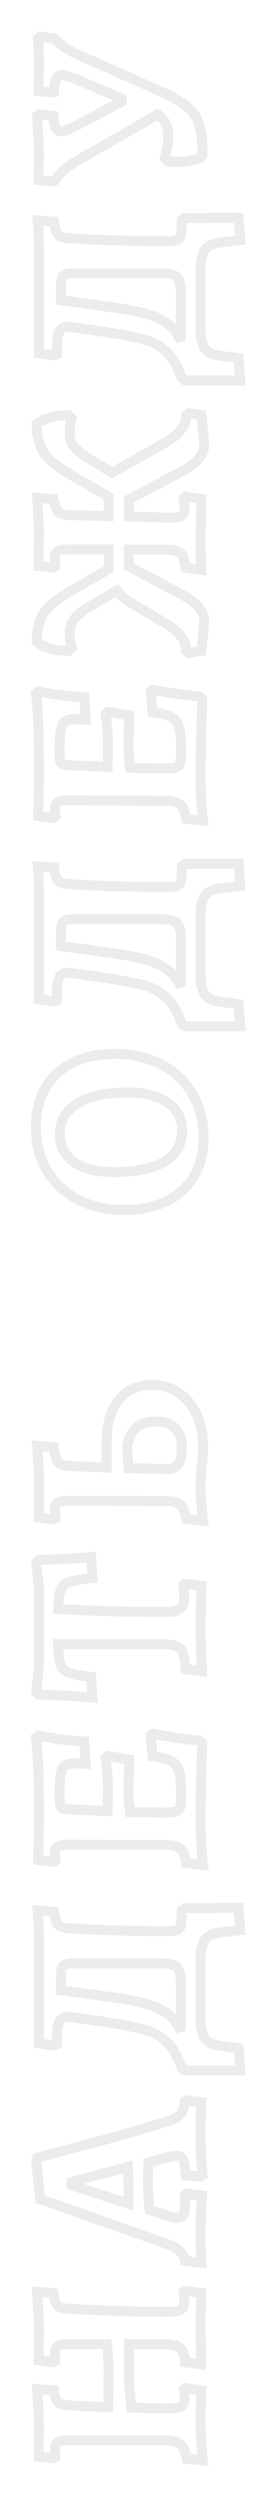 <svg width="61" height="547" viewBox="0 0 61 547" fill="none" xmlns="http://www.w3.org/2000/svg">
<g opacity="0.3" filter="url(#filter0_d)">
<path d="M40.962 533.585L39.887 533.785L40.035 534.584L40.843 534.672L40.962 533.585ZM39.582 530.437L38.858 531.257L38.872 531.269L38.886 531.281L39.582 530.437ZM12.685 529.995L13.272 530.918L13.292 530.905L13.312 530.891L12.685 529.995ZM12.077 531.596L10.983 531.596L10.983 531.615L10.984 531.633L12.077 531.596ZM12.132 533.253L12.712 534.181L13.247 533.847L13.226 533.217L12.132 533.253ZM11.691 533.529L11.559 534.616L11.943 534.662L12.27 534.457L11.691 533.529ZM8.487 533.143L7.393 533.134L7.385 534.112L8.356 534.229L8.487 533.143ZM8.542 526.57L9.636 526.58L9.636 526.57L8.542 526.57ZM8.156 518.341L8.255 517.252L6.983 517.136L7.064 518.411L8.156 518.341ZM11.801 518.673L12.882 518.506L12.752 517.661L11.9 517.583L11.801 518.673ZM12.409 520.771L13.369 520.248L13.361 520.234L13.354 520.22L12.409 520.771ZM13.458 521.655L13.065 522.676L13.1 522.69L13.136 522.701L13.458 521.655ZM15.778 521.986L15.702 523.078L15.717 523.079L15.732 523.079L15.778 521.986ZM23.731 522.318L23.685 523.411L24.807 523.458L24.825 522.334L23.731 522.318ZM23.841 515.083L24.935 515.099L24.935 515.091L24.935 515.083L23.841 515.083ZM23.454 508.51L24.543 508.397L24.44 507.416L23.454 507.416L23.454 508.51ZM12.685 508.897L13.272 509.82L13.292 509.807L13.312 509.793L12.685 508.897ZM12.077 510.499L10.983 510.499L10.983 510.516L10.984 510.534L12.077 510.499ZM12.132 512.211L12.712 513.138L13.246 512.805L13.226 512.175L12.132 512.211ZM11.691 512.487L11.541 513.571L11.934 513.625L12.27 513.415L11.691 512.487ZM8.487 512.045L7.393 512.036L7.386 512.997L8.338 513.129L8.487 512.045ZM8.542 505.086L9.636 505.095L9.636 505.086L8.542 505.086ZM8.156 497.078L8.24 495.987L6.986 495.891L7.064 497.146L8.156 497.078ZM11.746 497.354L12.83 497.207L12.711 496.331L11.83 496.263L11.746 497.354ZM12.63 500.06L13.439 499.324L13.436 499.321L12.63 500.06ZM14.783 500.778L14.708 501.87L14.721 501.87L14.783 500.778ZM25.94 501.275L25.901 502.369L25.911 502.369L25.94 501.275ZM39.637 500.999L40.152 501.964L40.176 501.951L40.2 501.937L39.637 500.999ZM40.3 497.078L39.757 496.128L39.133 496.484L39.212 497.199L40.3 497.078ZM40.686 496.857L40.841 495.774L40.469 495.721L40.144 495.907L40.686 496.857ZM44.166 497.354L45.26 497.354L45.26 496.405L44.32 496.271L44.166 497.354ZM44.111 498.514L43.028 498.359L43.019 498.422L43.017 498.485L44.111 498.514ZM44 505.307L42.906 505.307L42.906 505.315L42.906 505.323L44 505.307ZM44.111 512.929L43.975 514.014L45.222 514.17L45.204 512.913L44.111 512.929ZM40.576 512.487L39.482 512.525L39.515 513.457L40.44 513.572L40.576 512.487ZM40.079 510.057L39.1 510.546L39.107 510.559L39.113 510.572L40.079 510.057ZM38.587 508.842L38.917 507.799L38.909 507.796L38.902 507.794L38.587 508.842ZM28.315 508.51L28.315 507.416L27.231 507.416L27.221 508.5L28.315 508.51ZM28.259 514.586L27.166 514.576L27.166 514.586L28.259 514.586ZM28.425 517.899L29.516 517.813L28.425 517.899ZM28.812 522.428L27.722 522.527L27.811 523.501L28.789 523.522L28.812 522.428ZM36.71 522.594L36.687 523.688L36.698 523.688L36.71 523.688L36.71 522.594ZM39.747 522.152L39.205 521.202L39.205 521.202L39.747 522.152ZM40.355 518.396L39.654 517.556L39.203 517.933L39.268 518.517L40.355 518.396ZM40.686 518.12L40.841 517.037L40.359 516.969L39.986 517.28L40.686 518.12ZM44.166 518.617L45.259 518.663L45.3 517.674L44.32 517.534L44.166 518.617ZM44.166 529.884L43.074 529.95L43.074 529.951L44.166 529.884ZM44.497 533.971L44.378 535.059L45.747 535.209L45.583 533.841L44.497 533.971ZM42.038 533.385C41.736 531.761 41.221 530.369 40.277 529.592L38.886 531.281C39.194 531.535 39.6 532.242 39.887 533.785L42.038 533.385ZM40.305 529.616C39.368 528.789 37.935 528.514 36.323 528.514L36.323 530.702C37.804 530.702 38.544 530.98 38.858 531.257L40.305 529.616ZM36.323 528.514L14.949 528.514L14.949 530.702L36.323 530.702L36.323 528.514ZM14.949 528.514C14.344 528.514 13.803 528.548 13.343 528.626C12.903 528.701 12.436 528.833 12.057 529.099L13.312 530.891C13.302 530.898 13.396 530.837 13.711 530.783C14.006 530.733 14.413 530.702 14.949 530.702L14.949 528.514ZM12.097 529.072C11.207 529.639 10.983 530.673 10.983 531.596L13.171 531.596C13.171 531.273 13.213 531.079 13.252 530.976C13.286 530.887 13.304 530.897 13.272 530.918L12.097 529.072ZM10.984 531.633L11.039 533.29L13.226 533.217L13.171 531.56L10.984 531.633ZM11.553 532.326L11.111 532.602L12.27 534.457L12.712 534.181L11.553 532.326ZM11.822 532.443L8.618 532.057L8.356 534.229L11.559 534.616L11.822 532.443ZM9.581 533.152L9.636 526.58L7.449 526.561L7.393 533.134L9.581 533.152ZM9.636 526.57C9.636 525.094 9.505 522.318 9.248 518.272L7.064 518.411C7.322 522.465 7.449 525.175 7.449 526.57L9.636 526.57ZM8.057 519.431L11.702 519.762L11.9 517.583L8.255 517.252L8.057 519.431ZM10.72 518.839C10.873 519.833 11.1 520.699 11.464 521.323L13.354 520.22C13.202 519.96 13.024 519.427 12.882 518.506L10.72 518.839ZM11.448 521.295C11.807 521.954 12.373 522.41 13.065 522.676L13.851 520.634C13.585 520.532 13.451 520.399 13.369 520.248L11.448 521.295ZM13.136 522.701C13.743 522.887 14.623 523.003 15.702 523.078L15.853 520.895C14.796 520.822 14.13 520.717 13.78 520.609L13.136 522.701ZM15.732 523.079L23.685 523.411L23.776 521.225L15.823 520.893L15.732 523.079ZM24.825 522.334L24.935 515.099L22.747 515.066L22.637 522.301L24.825 522.334ZM24.935 515.083C24.935 513.121 24.803 510.891 24.543 508.397L22.366 508.624C22.621 511.064 22.747 513.215 22.747 515.083L24.935 515.083ZM23.454 507.416L14.949 507.416L14.949 509.604L23.454 509.604L23.454 507.416ZM14.949 507.416C14.344 507.416 13.803 507.45 13.343 507.529C12.903 507.604 12.436 507.736 12.057 508.001L13.312 509.793C13.302 509.801 13.396 509.739 13.711 509.685C14.006 509.635 14.413 509.604 14.949 509.604L14.949 507.416ZM12.097 507.974C11.207 508.541 10.983 509.575 10.983 510.499L13.171 510.499C13.171 510.175 13.213 509.981 13.252 509.879C13.286 509.789 13.304 509.799 13.272 509.82L12.097 507.974ZM10.984 510.534L11.039 512.246L13.226 512.175L13.171 510.463L10.984 510.534ZM11.553 511.283L11.111 511.559L12.27 513.415L12.712 513.138L11.553 511.283ZM11.84 511.403L8.637 510.961L8.338 513.129L11.541 513.571L11.84 511.403ZM9.581 512.054L9.636 505.095L7.449 505.077L7.393 512.036L9.581 512.054ZM9.636 505.086C9.636 503.83 9.505 501.125 9.248 497.01L7.064 497.146C7.322 501.279 7.449 503.912 7.449 505.086L9.636 505.086ZM8.072 498.168L11.662 498.445L11.83 496.263L8.24 495.987L8.072 498.168ZM10.662 497.5C10.759 498.221 10.89 498.857 11.065 499.392C11.235 499.914 11.471 500.416 11.823 500.799L13.436 499.321C13.383 499.263 13.269 499.092 13.145 498.713C13.025 498.346 12.917 497.849 12.83 497.207L10.662 497.5ZM11.82 500.796C12.492 501.535 13.594 501.793 14.708 501.87L14.859 499.687C13.838 499.616 13.503 499.395 13.439 499.324L11.82 500.796ZM14.721 501.87C17.971 502.055 21.698 502.221 25.901 502.369L25.978 500.182C21.787 500.035 18.076 499.87 14.845 499.686L14.721 501.87ZM25.911 502.369C30.114 502.479 33.641 502.535 36.489 502.535L36.489 500.347C33.667 500.347 30.161 500.292 25.969 500.182L25.911 502.369ZM36.489 502.535C37.292 502.535 37.995 502.497 38.588 502.414C39.164 502.333 39.711 502.2 40.152 501.964L39.122 500.034C39.011 500.093 38.757 500.181 38.283 500.247C37.826 500.311 37.232 500.347 36.489 500.347L36.489 502.535ZM40.2 501.937C41.199 501.338 41.559 500.285 41.559 499.176L39.371 499.176C39.371 499.836 39.18 499.998 39.074 500.061L40.2 501.937ZM41.559 499.176C41.559 498.704 41.497 497.95 41.387 496.957L39.212 497.199C39.323 498.194 39.371 498.839 39.371 499.176L41.559 499.176ZM40.842 498.028L41.229 497.807L40.144 495.907L39.757 496.128L40.842 498.028ZM40.532 497.94L44.011 498.437L44.32 496.271L40.841 495.774L40.532 497.94ZM43.072 497.354C43.072 497.857 43.053 498.181 43.028 498.359L45.193 498.668C45.242 498.331 45.26 497.881 45.26 497.354L43.072 497.354ZM43.017 498.485C42.943 501.288 42.906 503.563 42.906 505.307L45.094 505.307C45.094 503.59 45.13 501.336 45.204 498.543L43.017 498.485ZM42.906 505.323L43.017 512.945L45.204 512.913L45.094 505.291L42.906 505.323ZM44.246 511.843L40.711 511.401L40.44 513.572L43.975 514.014L44.246 511.843ZM41.669 512.449C41.63 511.317 41.454 510.311 41.044 509.542L39.113 510.572C39.292 510.907 39.448 511.521 39.482 512.525L41.669 512.449ZM41.057 509.568C40.614 508.682 39.864 508.097 38.917 507.799L38.258 509.885C38.711 510.028 38.954 510.253 39.1 510.546L41.057 509.568ZM38.902 507.794C38.014 507.527 36.84 507.416 35.439 507.416L35.439 509.604C36.764 509.604 37.688 509.714 38.273 509.89L38.902 507.794ZM35.439 507.416L28.315 507.416L28.315 509.604L35.439 509.604L35.439 507.416ZM27.221 508.5L27.166 514.576L29.353 514.596L29.409 508.52L27.221 508.5ZM27.166 514.586C27.166 515.438 27.223 516.575 27.335 517.986L29.516 517.813C29.406 516.425 29.354 515.354 29.354 514.586L27.166 514.586ZM27.335 517.986C27.445 519.39 27.575 520.904 27.722 522.527L29.901 522.329C29.754 520.713 29.626 519.208 29.516 517.813L27.335 517.986ZM28.789 523.522L36.687 523.688L36.733 521.5L28.835 521.335L28.789 523.522ZM36.71 523.688C37.495 523.688 38.182 523.65 38.759 523.566C39.317 523.485 39.857 523.349 40.29 523.102L39.205 521.202C39.122 521.249 38.898 521.335 38.444 521.401C38.008 521.464 37.434 521.5 36.71 521.5L36.71 523.688ZM40.29 523.102C41.282 522.535 41.614 521.493 41.614 520.44L39.427 520.44C39.427 521.08 39.244 521.18 39.205 521.202L40.29 523.102ZM41.614 520.44C41.614 520.003 41.552 519.264 41.442 518.276L39.268 518.517C39.379 519.517 39.427 520.141 39.427 520.44L41.614 520.44ZM41.055 519.237L41.386 518.961L39.986 517.28L39.654 517.556L41.055 519.237ZM40.532 519.203L44.011 519.7L44.32 517.534L40.841 517.037L40.532 519.203ZM43.073 518.572C42.962 521.231 42.906 523.457 42.906 525.245L45.094 525.245C45.094 523.498 45.149 521.305 45.259 518.663L43.073 518.572ZM42.906 525.245C42.906 526.526 42.962 528.096 43.074 529.95L45.258 529.819C45.148 527.99 45.094 526.467 45.094 525.245L42.906 525.245ZM43.074 529.951C43.185 531.761 43.297 533.149 43.411 534.102L45.583 533.841C45.477 532.953 45.368 531.616 45.258 529.817L43.074 529.951ZM44.616 532.884L41.081 532.497L40.843 534.672L44.378 535.059L44.616 532.884ZM44 471.87L43.908 472.96L44.271 472.99L44.58 472.797L44 471.87ZM40.741 471.594L39.652 471.69L39.733 472.606L40.649 472.684L40.741 471.594ZM40.41 468.887L41.483 468.673L41.478 468.647L41.471 468.622L40.41 468.887ZM39.858 467.672L40.631 466.899L40.602 466.869L40.57 466.842L39.858 467.672ZM36.82 467.617L36.588 466.548L36.56 466.554L36.532 466.562L36.82 467.617ZM32.567 468.777L32.28 467.721L31.505 467.933L31.474 468.735L32.567 468.777ZM32.733 478L31.643 478.096L31.644 478.104L32.733 478ZM32.844 479.16L31.755 479.264L31.823 479.979L32.506 480.2L32.844 479.16ZM37.096 480.541L36.758 481.581L36.783 481.589L36.808 481.596L37.096 480.541ZM40.189 480.32L41.085 480.947L41.099 480.927L41.112 480.907L40.189 480.32ZM40.576 475.901L39.94 475.011L39.482 475.338L39.482 475.901L40.576 475.901ZM40.962 475.625L41.087 474.538L40.669 474.49L40.327 474.735L40.962 475.625ZM44.331 476.012L45.423 476.09L45.497 475.045L44.456 474.925L44.331 476.012ZM44.111 479.326L43.019 479.254L43.018 479.266L43.017 479.278L44.111 479.326ZM44.055 488.273L42.962 488.305L42.962 488.306L44.055 488.273ZM44.166 490.703L44.049 491.791L45.376 491.934L45.255 490.604L44.166 490.703ZM40.576 490.316L39.498 490.504L39.639 491.316L40.459 491.404L40.576 490.316ZM39.526 488.218L38.753 488.991L39.526 488.218ZM36.82 486.671L37.211 485.649L37.198 485.644L37.184 485.64L36.82 486.671ZM8.819 476.785L7.731 476.899L7.802 477.587L8.454 477.817L8.819 476.785ZM7.935 468.335L6.939 467.882L6.816 468.153L6.847 468.449L7.935 468.335ZM8.211 467.727L7.933 466.669L7.43 466.802L7.215 467.275L8.211 467.727ZM21.135 464.303L21.416 465.361L21.423 465.359L21.135 464.303ZM36.765 459.774L36.445 458.728L36.434 458.732L36.765 459.774ZM39.582 458.228L40.402 458.952L39.582 458.228ZM40.576 455.411L40.033 454.461L39.536 454.745L39.486 455.315L40.576 455.411ZM40.962 455.19L41.093 454.104L40.734 454.061L40.42 454.24L40.962 455.19ZM44.166 455.577L45.256 455.661L45.337 454.616L44.297 454.491L44.166 455.577ZM44.166 468.059L43.074 468.123L43.074 468.135L43.075 468.146L44.166 468.059ZM44.442 471.594L45.022 472.521L45.58 472.172L45.533 471.516L44.442 471.594ZM28.039 469.771L29.131 469.719L29.067 468.367L27.759 468.713L28.039 469.771ZM15.722 473.029L15.443 471.972L14.628 472.187L14.628 473.029L15.722 473.029ZM15.722 473.747L14.628 473.747L14.628 474.54L15.382 474.787L15.722 473.747ZM28.204 477.834L27.864 478.874L29.298 479.344L29.298 477.834L28.204 477.834ZM44.092 470.78L40.834 470.503L40.649 472.684L43.908 472.96L44.092 470.78ZM41.831 471.497C41.72 470.242 41.606 469.288 41.483 468.673L39.337 469.102C39.435 469.591 39.542 470.441 39.652 471.69L41.831 471.497ZM41.471 468.622C41.314 467.991 41.072 467.339 40.631 466.899L39.084 468.446C39.072 468.433 39.107 468.465 39.166 468.594C39.222 468.719 39.286 468.901 39.349 469.153L41.471 468.622ZM40.57 466.842C40.046 466.393 39.387 466.247 38.753 466.247L38.753 468.435C38.911 468.435 39.013 468.453 39.074 468.471C39.103 468.48 39.122 468.489 39.132 468.494C39.142 468.499 39.145 468.502 39.146 468.503L40.57 466.842ZM38.753 466.247C38.19 466.247 37.453 466.36 36.588 466.548L37.053 468.686C37.881 468.506 38.432 468.435 38.753 468.435L38.753 466.247ZM36.532 466.562L32.28 467.721L32.855 469.832L37.108 468.672L36.532 466.562ZM31.474 468.735C31.4 470.659 31.363 472.368 31.363 473.858L33.551 473.858C33.551 472.403 33.587 470.723 33.661 468.819L31.474 468.735ZM31.363 473.858C31.363 474.577 31.46 476.007 31.643 478.096L33.823 477.905C33.638 475.796 33.551 474.464 33.551 473.858L31.363 473.858ZM31.644 478.104L31.755 479.264L33.933 479.056L33.822 477.896L31.644 478.104ZM32.506 480.2L36.758 481.581L37.434 479.5L33.181 478.12L32.506 480.2ZM36.808 481.596C37.612 481.815 38.313 481.966 38.808 481.966L38.808 479.778C38.641 479.778 38.201 479.708 37.384 479.485L36.808 481.596ZM38.808 481.966C39.649 481.966 40.538 481.729 41.085 480.947L39.293 479.692C39.293 479.693 39.293 479.693 39.291 479.694C39.288 479.697 39.275 479.706 39.244 479.718C39.179 479.744 39.045 479.778 38.808 479.778L38.808 481.966ZM41.112 480.907C41.547 480.224 41.67 479.271 41.67 478.276L39.482 478.276C39.482 479.196 39.347 479.606 39.266 479.733L41.112 480.907ZM41.67 478.276L41.67 475.901L39.482 475.901L39.482 478.276L41.67 478.276ZM41.212 476.792L41.598 476.515L40.327 474.735L39.94 475.011L41.212 476.792ZM40.838 476.712L44.207 477.099L44.456 474.925L41.087 474.538L40.838 476.712ZM43.24 475.934C43.203 476.453 43.129 477.562 43.019 479.254L45.202 479.397C45.313 477.702 45.386 476.601 45.423 476.09L43.24 475.934ZM43.017 479.278C42.943 480.985 42.906 482.585 42.906 484.075L45.094 484.075C45.094 482.621 45.13 481.053 45.203 479.373L43.017 479.278ZM42.906 484.075C42.906 485.63 42.925 487.04 42.962 488.305L45.149 488.241C45.112 487.002 45.094 485.614 45.094 484.075L42.906 484.075ZM42.962 488.306C42.998 489.516 43.036 490.359 43.076 490.802L45.255 490.604C45.222 490.237 45.186 489.46 45.149 488.24L42.962 488.306ZM44.283 489.615L40.693 489.229L40.459 491.404L44.049 491.791L44.283 489.615ZM41.654 490.129C41.472 489.083 41.028 488.172 40.3 487.444L38.753 488.991C39.13 489.368 39.385 489.856 39.498 490.504L41.654 490.129ZM40.3 487.444C39.587 486.732 38.518 486.149 37.211 485.649L36.429 487.693C37.626 488.151 38.361 488.599 38.753 488.991L40.3 487.444ZM37.184 485.64L9.183 475.754L8.454 477.817L36.456 487.703L37.184 485.64ZM9.907 476.671L9.023 468.221L6.847 468.449L7.731 476.899L9.907 476.671ZM8.931 468.788L9.207 468.18L7.215 467.275L6.939 467.882L8.931 468.788ZM8.489 468.785C10.59 468.233 14.899 467.091 21.416 465.36L20.854 463.246C14.337 464.976 10.03 466.118 7.933 466.669L8.489 468.785ZM21.423 465.359C27.91 463.589 33.136 462.075 37.096 460.817L36.434 458.732C32.514 459.977 27.32 461.482 20.847 463.248L21.423 465.359ZM37.085 460.821C38.489 460.391 39.654 459.799 40.402 458.952L38.761 457.504C38.404 457.909 37.691 458.347 36.445 458.728L37.085 460.821ZM40.402 458.952C41.169 458.082 41.544 456.88 41.666 455.507L39.486 455.315C39.386 456.446 39.099 457.122 38.761 457.504L40.402 458.952ZM41.118 456.361L41.505 456.14L40.42 454.24L40.033 454.461L41.118 456.361ZM40.831 456.276L44.035 456.663L44.297 454.491L41.093 454.104L40.831 456.276ZM43.075 455.493C43.036 456.002 42.998 456.93 42.962 458.253L45.149 458.314C45.186 456.985 45.222 456.109 45.256 455.661L43.075 455.493ZM42.962 458.253C42.925 459.589 42.906 460.943 42.906 462.315L45.094 462.315C45.094 460.962 45.112 459.629 45.149 458.314L42.962 458.253ZM42.906 462.315C42.906 464.287 42.962 466.223 43.074 468.123L45.258 467.995C45.149 466.139 45.094 464.246 45.094 462.315L42.906 462.315ZM43.075 468.146C43.223 469.988 43.314 471.162 43.351 471.671L45.533 471.516C45.496 470.994 45.403 469.811 45.256 467.972L43.075 468.146ZM43.862 470.666L43.42 470.942L44.58 472.797L45.022 472.521L43.862 470.666ZM29.298 473.858C29.298 473.42 29.241 472.023 29.131 469.719L26.946 469.823C27.057 472.158 27.11 473.486 27.11 473.858L29.298 473.858ZM27.759 468.713L15.443 471.972L16.002 474.087L28.318 470.828L27.759 468.713ZM14.628 473.029L14.628 473.747L16.816 473.747L16.816 473.029L14.628 473.029ZM15.382 474.787L27.864 478.874L28.545 476.795L16.063 472.708L15.382 474.787ZM29.298 477.834L29.298 473.858L27.11 473.858L27.11 477.834L29.298 477.834ZM52.34 413.076L53.43 412.989L53.35 411.977L52.335 411.982L52.34 413.076ZM52.726 417.936L52.859 419.022L53.9 418.895L53.817 417.849L52.726 417.936ZM48.197 418.488L48.065 417.402L48.057 417.403L48.05 417.404L48.197 418.488ZM44.884 420.2L45.805 420.79L44.884 420.2ZM44.884 441.574L43.962 442.164L43.968 442.173L43.974 442.181L44.884 441.574ZM48.197 443.231L48.05 444.315L48.053 444.316L48.197 443.231ZM52.34 443.784L53.43 443.697L53.36 442.816L52.484 442.699L52.34 443.784ZM52.726 448.644L52.726 449.738L53.911 449.738L53.817 448.557L52.726 448.644ZM40.576 448.644L39.919 449.519L40.211 449.738L40.576 449.738L40.576 448.644ZM39.913 448.147L38.884 448.518L38.995 448.826L39.257 449.022L39.913 448.147ZM36.489 442.348L35.738 443.143L35.743 443.149L35.749 443.154L36.489 442.348ZM31.684 439.697L31.973 438.642L31.684 439.697ZM22.295 437.929L22.458 436.848L22.451 436.846L22.295 437.929ZM16.164 437.046L16.32 435.963L16.31 435.961L16.3 435.96L16.164 437.046ZM12.464 442.9L12.995 443.856L13.568 443.538L13.558 442.882L12.464 442.9ZM11.967 443.176L11.827 444.261L12.184 444.307L12.498 444.132L11.967 443.176ZM8.542 442.734L7.449 442.734L7.449 443.696L8.402 443.819L8.542 442.734ZM8.266 413.628L8.35 412.537L7.019 412.435L7.18 413.761L8.266 413.628ZM11.856 413.904L12.941 413.762L12.825 412.882L11.94 412.814L11.856 413.904ZM12.74 416.721L13.58 416.021L13.575 416.014L12.74 416.721ZM14.783 417.494L14.703 418.585L14.704 418.585L14.783 417.494ZM39.14 417.77L39.691 418.715L39.709 418.705L39.727 418.693L39.14 417.77ZM39.803 416.169L40.895 416.218L40.895 416.215L39.803 416.169ZM39.913 413.573L39.306 412.663L38.844 412.971L38.82 413.526L39.913 413.573ZM40.576 413.131L40.571 412.037L40.242 412.039L39.969 412.221L40.576 413.131ZM13.955 425.723L14.638 426.578L14.663 426.558L14.687 426.537L13.955 425.723ZM13.403 427.546L14.496 427.563L14.497 427.555L14.497 427.546L13.403 427.546ZM13.348 431.081L12.254 431.064L12.239 432.031L13.197 432.164L13.348 431.081ZM23.289 432.461L23.138 433.545L23.148 433.546L23.289 432.461ZM30.966 433.787L30.71 434.851L30.717 434.852L30.724 434.854L30.966 433.787ZM36.047 435.775L35.474 436.707L35.48 436.711L36.047 435.775ZM39.25 439.2L38.277 439.699L38.673 440.471L39.516 440.261L39.25 439.2ZM39.692 439.089L39.957 440.15L40.786 439.943L40.786 439.089L39.692 439.089ZM51.249 413.163L51.636 418.023L53.817 417.849L53.43 412.989L51.249 413.163ZM52.594 416.85L48.065 417.402L48.33 419.574L52.859 419.022L52.594 416.85ZM48.05 417.404C46.272 417.647 44.796 418.309 43.962 419.611L45.805 420.79C46.15 420.251 46.883 419.772 48.345 419.572L48.05 417.404ZM43.962 419.611C43.203 420.798 42.906 422.49 42.906 424.508L45.094 424.508C45.094 422.623 45.386 421.444 45.805 420.79L43.962 419.611ZM42.906 424.508L42.906 437.211L45.094 437.211L45.094 424.508L42.906 424.508ZM42.906 437.211C42.906 439.261 43.201 440.975 43.962 442.164L45.805 440.985C45.388 440.333 45.094 439.138 45.094 437.211L42.906 437.211ZM43.974 442.181C44.812 443.439 46.286 444.075 48.05 444.315L48.345 442.147C46.869 441.946 46.133 441.477 45.794 440.968L43.974 442.181ZM48.053 444.316L52.195 444.868L52.484 442.699L48.342 442.147L48.053 444.316ZM51.249 443.87L51.636 448.731L53.817 448.557L53.43 443.697L51.249 443.87ZM52.726 447.55L40.576 447.55L40.576 449.738L52.726 449.738L52.726 447.55ZM41.232 447.769L40.569 447.272L39.257 449.022L39.919 449.519L41.232 447.769ZM40.942 447.775C39.955 445.043 38.737 442.925 37.228 441.541L35.749 443.154C36.891 444.201 37.956 445.948 38.884 448.518L40.942 447.775ZM37.24 441.552C35.775 440.169 34.012 439.201 31.973 438.642L31.394 440.752C33.111 441.223 34.551 442.022 35.738 443.143L37.24 441.552ZM31.973 438.642C30.028 438.108 26.843 437.511 22.458 436.848L22.131 439.011C26.51 439.673 29.584 440.255 31.394 440.752L31.973 438.642ZM22.451 436.846L16.32 435.963L16.008 438.128L22.139 439.012L22.451 436.846ZM16.3 435.96C15.716 435.887 15.248 435.841 14.949 435.841L14.949 438.029C15.093 438.029 15.434 438.057 16.029 438.131L16.3 435.96ZM14.949 435.841C14.287 435.841 13.645 435.977 13.088 436.324C12.52 436.676 12.127 437.194 11.887 437.807L13.924 438.604C14.016 438.37 14.129 438.252 14.243 438.182C14.367 438.105 14.58 438.029 14.949 438.029L14.949 435.841ZM11.887 437.807C11.468 438.878 11.333 440.645 11.37 442.918L13.558 442.882C13.521 440.589 13.681 439.226 13.924 438.604L11.887 437.807ZM11.932 441.944L11.435 442.22L12.498 444.132L12.995 443.856L11.932 441.944ZM12.107 442.091L8.682 441.649L8.402 443.819L11.827 444.261L12.107 442.091ZM9.636 442.734L9.636 421.36L7.449 421.36L7.449 442.734L9.636 442.734ZM9.636 421.36C9.636 417.715 9.545 415.078 9.352 413.496L7.18 413.761C7.356 415.197 7.449 417.715 7.449 421.36L9.636 421.36ZM8.182 414.719L11.772 414.995L11.94 412.814L8.35 412.537L8.182 414.719ZM10.772 414.047C10.869 414.785 10.999 415.436 11.171 415.985C11.34 416.523 11.57 417.032 11.905 417.428L13.575 416.014C13.505 415.931 13.385 415.731 13.259 415.33C13.137 414.941 13.028 414.423 12.941 413.762L10.772 414.047ZM11.899 417.421C12.557 418.21 13.615 418.505 14.703 418.585L14.864 416.403C13.963 416.336 13.659 416.116 13.58 416.021L11.899 417.421ZM14.704 418.585C20.814 419.03 28.113 419.251 36.599 419.251L36.599 417.063C28.148 417.063 20.904 416.842 14.863 416.403L14.704 418.585ZM36.599 419.251C37.258 419.251 37.841 419.217 38.338 419.142C38.818 419.069 39.297 418.945 39.691 418.715L38.589 416.825C38.541 416.853 38.375 416.923 38.009 416.979C37.658 417.032 37.193 417.063 36.599 417.063L36.599 419.251ZM39.727 418.693C40.593 418.143 40.853 417.14 40.895 416.218L38.71 416.119C38.695 416.444 38.645 416.645 38.598 416.758C38.556 416.861 38.529 416.862 38.553 416.847L39.727 418.693ZM40.895 416.215L41.006 413.619L38.82 413.526L38.71 416.122L40.895 416.215ZM40.52 414.483L41.183 414.041L39.969 412.221L39.306 412.663L40.52 414.483ZM40.581 414.225L52.345 414.17L52.335 411.982L40.571 412.037L40.581 414.225ZM16.054 424.132C15.487 424.132 14.963 424.177 14.504 424.286C14.051 424.393 13.591 424.579 13.223 424.91L14.687 426.537C14.685 426.539 14.702 426.522 14.755 426.498C14.808 426.473 14.89 426.443 15.008 426.415C15.248 426.358 15.59 426.32 16.054 426.32L16.054 424.132ZM13.272 424.869C12.481 425.501 12.309 426.581 12.309 427.546L14.497 427.546C14.497 427.149 14.537 426.883 14.588 426.717C14.637 426.553 14.678 426.546 14.638 426.578L13.272 424.869ZM12.309 427.529L12.254 431.064L14.441 431.098L14.496 427.563L12.309 427.529ZM13.197 432.164L23.138 433.545L23.439 431.378L13.498 429.997L13.197 432.164ZM23.148 433.546C26.258 433.949 28.774 434.385 30.71 434.851L31.222 432.723C29.181 432.232 26.579 431.784 23.429 431.377L23.148 433.546ZM30.724 434.854C32.58 435.274 34.157 435.897 35.474 436.707L36.62 434.844C35.065 433.886 33.255 433.184 31.207 432.72L30.724 434.854ZM35.48 436.711C36.709 437.454 37.634 438.446 38.277 439.699L40.224 438.7C39.393 437.081 38.184 435.79 36.613 434.839L35.48 436.711ZM39.516 440.261L39.957 440.15L39.427 438.028L38.985 438.138L39.516 440.261ZM40.786 439.089L40.786 429.424L38.598 429.424L38.598 439.089L40.786 439.089ZM40.786 429.424C40.786 427.766 40.521 426.279 39.662 425.362L38.066 426.858C38.31 427.119 38.598 427.842 38.598 429.424L40.786 429.424ZM39.662 425.362C38.773 424.413 37.261 424.132 35.605 424.132L35.605 426.32C37.189 426.32 37.85 426.628 38.066 426.858L39.662 425.362ZM35.605 424.132L16.054 424.132L16.054 426.32L35.605 426.32L35.605 424.132ZM33.562 374.99L33.781 373.918L33.288 373.817L32.89 374.126L33.562 374.99ZM43.779 376.481L44.515 375.671L44.249 375.429L43.891 375.393L43.779 376.481ZM44.387 377.033L45.48 377.073L45.498 376.565L45.123 376.224L44.387 377.033ZM44.552 403.654L44.439 404.742L45.795 404.884L45.639 403.529L44.552 403.654ZM40.852 403.267L39.769 403.422L39.89 404.267L40.738 404.355L40.852 403.267ZM39.526 400.119L40.227 399.279L39.526 400.119ZM36.102 399.291L36.099 400.385L36.102 400.385L36.102 399.291ZM15.06 399.236L15.062 398.142L15.06 398.142L15.06 399.236ZM12.685 399.567L13.209 400.527L13.228 400.517L13.248 400.505L12.685 399.567ZM12.188 402.715L12.794 403.625L13.348 403.256L13.275 402.594L12.188 402.715ZM11.691 403.046L11.546 404.131L11.954 404.185L12.297 403.957L11.691 403.046ZM8.377 402.605L7.283 402.605L7.283 403.562L8.232 403.689L8.377 402.605ZM8.377 401.5L7.284 401.454L7.283 401.477L7.283 401.5L8.377 401.5ZM7.88 375.818L7.236 374.933L6.7 375.323L6.798 375.978L7.88 375.818ZM8.487 375.376L8.718 374.307L8.24 374.204L7.844 374.492L8.487 375.376ZM13.348 376.205L13.199 377.289L13.209 377.29L13.22 377.291L13.348 376.205ZM18.484 376.647L19.575 376.573L19.51 375.6L18.536 375.554L18.484 376.647ZM18.815 381.562L18.761 382.655L19.989 382.716L19.907 381.488L18.815 381.562ZM16.606 381.452L16.661 380.359L16.633 380.358L16.606 380.358L16.606 381.452ZM14.286 381.949L14.86 382.88L14.902 382.854L14.943 382.824L14.286 381.949ZM13.348 383.826L14.42 384.041L14.425 384.017L14.429 383.993L13.348 383.826ZM13.182 390.509L14.255 390.295L13.182 390.509ZM13.679 391.282L13.136 392.232L13.19 392.263L13.248 392.288L13.679 391.282ZM14.949 391.503L14.881 392.595L14.891 392.596L14.9 392.596L14.949 391.503ZM23.62 391.89L23.572 392.983L24.702 393.033L24.714 391.902L23.62 391.89ZM23.675 386.698L24.769 386.71L24.769 386.698L23.675 386.698ZM23.565 383.826L24.657 383.756L24.656 383.74L24.654 383.724L23.565 383.826ZM23.178 380.292L22.452 379.474L22.021 379.856L22.093 380.427L23.178 380.292ZM23.675 379.85L23.853 378.77L23.338 378.686L22.949 379.032L23.675 379.85ZM28.37 380.623L29.464 380.623L29.464 379.695L28.548 379.544L28.37 380.623ZM28.315 381.728L27.232 381.573L27.223 381.634L27.221 381.696L28.315 381.728ZM28.536 392.111L27.451 392.252L27.573 393.192L28.52 393.205L28.536 392.111ZM36.434 392.221L36.418 393.315L36.426 393.315L36.434 393.315L36.434 392.221ZM38.643 392L38.989 393.038L39.027 393.026L39.063 393.01L38.643 392ZM39.526 391.062L40.564 391.407L40.568 391.395L40.572 391.383L39.526 391.062ZM39.361 383.385L40.424 383.128L40.421 383.115L40.418 383.103L39.361 383.385ZM37.649 381.01L37.11 381.962L37.11 381.962L37.649 381.01ZM33.451 379.905L32.361 379.998L32.436 380.874L33.308 380.99L33.451 379.905ZM33.065 375.376L32.393 374.513L31.924 374.877L31.974 375.469L33.065 375.376ZM33.342 376.061C36.259 376.66 39.703 377.162 43.667 377.569L43.891 375.393C39.976 374.99 36.608 374.498 33.781 373.918L33.342 376.061ZM43.043 377.29L43.651 377.843L45.123 376.224L44.515 375.671L43.043 377.29ZM43.293 376.993C43.035 384.032 42.906 389.772 42.906 394.21L45.094 394.21C45.094 389.81 45.222 384.099 45.48 377.073L43.293 376.993ZM42.906 394.21C42.906 397.346 43.093 400.536 43.465 403.779L45.639 403.529C45.276 400.365 45.094 397.259 45.094 394.21L42.906 394.21ZM44.666 402.566L40.966 402.179L40.738 404.355L44.439 404.742L44.666 402.566ZM41.935 403.113C41.703 401.493 41.211 400.099 40.227 399.279L38.826 400.96C39.167 401.244 39.558 401.949 39.769 403.422L41.935 403.113ZM40.227 399.279C39.256 398.47 37.782 398.197 36.102 398.197L36.102 400.385C37.663 400.385 38.471 400.664 38.826 400.96L40.227 399.279ZM36.105 398.197L15.062 398.142L15.057 400.329L36.099 400.385L36.105 398.197ZM15.06 398.142C14.425 398.142 13.868 398.17 13.403 398.235C12.966 398.296 12.498 398.403 12.122 398.629L13.248 400.505C13.239 400.51 13.352 400.451 13.706 400.402C14.033 400.356 14.479 400.33 15.06 400.33L15.06 398.142ZM12.161 398.607C11.226 399.116 10.983 400.121 10.983 401.003L13.171 401.003C13.171 400.725 13.211 400.579 13.236 400.518C13.254 400.476 13.25 400.505 13.209 400.527L12.161 398.607ZM10.983 401.003C10.983 401.534 11.024 402.147 11.1 402.836L13.275 402.594C13.204 401.957 13.171 401.429 13.171 401.003L10.983 401.003ZM11.581 401.805L11.084 402.136L12.297 403.957L12.794 403.625L11.581 401.805ZM11.835 401.962L8.521 401.52L8.232 403.689L11.546 404.131L11.835 401.962ZM9.471 402.605L9.471 401.5L7.283 401.5L7.283 402.605L9.471 402.605ZM9.47 401.546C9.581 398.913 9.636 395.933 9.636 392.608L7.449 392.608C7.449 395.91 7.393 398.858 7.284 401.454L9.47 401.546ZM9.636 392.608C9.636 384.405 9.417 378.731 8.962 375.658L6.798 375.978C7.226 378.87 7.449 384.389 7.449 392.608L9.636 392.608ZM8.523 376.703L9.131 376.261L7.844 374.492L7.236 374.933L8.523 376.703ZM8.256 376.446C9.653 376.748 11.302 377.028 13.199 377.289L13.496 375.121C11.637 374.866 10.046 374.594 8.718 374.307L8.256 376.446ZM13.22 377.291C15.117 377.514 16.855 377.664 18.432 377.739L18.536 375.554C17.02 375.482 15.333 375.337 13.475 375.118L13.22 377.291ZM17.392 376.72L17.724 381.636L19.907 381.488L19.575 376.573L17.392 376.72ZM18.87 380.469L16.661 380.359L16.551 382.544L18.761 382.655L18.87 380.469ZM16.606 380.358C15.463 380.358 14.374 380.515 13.63 381.073L14.943 382.824C15.082 382.719 15.54 382.546 16.606 382.546L16.606 380.358ZM13.713 381.017C12.816 381.569 12.429 382.605 12.266 383.66L14.429 383.993C14.561 383.133 14.799 382.917 14.86 382.88L13.713 381.017ZM12.275 383.612C12.067 384.649 11.977 386.31 11.977 388.521L14.165 388.521C14.165 386.313 14.259 384.845 14.42 384.041L12.275 383.612ZM11.977 388.521C11.977 389.473 12.012 390.236 12.109 390.724L14.255 390.295C14.205 390.046 14.165 389.483 14.165 388.521L11.977 388.521ZM12.109 390.724C12.227 391.314 12.534 391.888 13.136 392.232L14.222 390.333C14.233 390.339 14.247 390.349 14.259 390.361C14.271 390.372 14.278 390.382 14.281 390.387C14.287 390.396 14.27 390.374 14.255 390.295L12.109 390.724ZM13.248 392.288C13.689 392.477 14.274 392.557 14.881 392.595L15.017 390.412C14.446 390.376 14.184 390.309 14.11 390.277L13.248 392.288ZM14.9 392.596L23.572 392.983L23.669 390.797L14.998 390.411L14.9 392.596ZM24.714 391.902L24.769 386.71L22.581 386.687L22.526 391.878L24.714 391.902ZM24.769 386.698C24.769 385.893 24.731 384.911 24.657 383.756L22.473 383.897C22.546 385.025 22.581 385.957 22.581 386.698L24.769 386.698ZM24.654 383.724C24.543 382.535 24.413 381.345 24.264 380.156L22.093 380.427C22.239 381.595 22.366 382.762 22.476 383.929L24.654 383.724ZM23.905 381.109L24.402 380.668L22.949 379.032L22.452 379.474L23.905 381.109ZM23.498 380.929L28.192 381.703L28.548 379.544L23.853 378.77L23.498 380.929ZM27.276 380.623C27.276 381.085 27.258 381.392 27.232 381.573L29.398 381.882C29.445 381.548 29.464 381.118 29.464 380.623L27.276 380.623ZM27.221 381.696C27.148 384.278 27.11 386.333 27.11 387.858L29.298 387.858C29.298 386.364 29.335 384.332 29.408 381.759L27.221 381.696ZM27.11 387.858C27.11 389.064 27.227 390.532 27.451 392.252L29.62 391.969C29.403 390.302 29.298 388.935 29.298 387.858L27.11 387.858ZM28.52 393.205L36.418 393.315L36.449 391.128L28.551 391.017L28.52 393.205ZM36.434 393.315C37.475 393.315 38.366 393.246 38.989 393.038L38.297 390.963C38.036 391.05 37.454 391.127 36.434 391.127L36.434 393.315ZM39.063 393.01C39.788 392.708 40.314 392.159 40.564 391.407L38.489 390.716C38.444 390.848 38.381 390.924 38.222 390.991L39.063 393.01ZM40.572 391.383C40.772 390.734 40.841 389.779 40.841 388.631L38.653 388.631C38.653 389.767 38.576 390.432 38.481 390.74L40.572 391.383ZM40.841 388.631C40.841 386.193 40.715 384.332 40.424 383.128L38.297 383.641C38.522 384.573 38.653 386.209 38.653 388.631L40.841 388.631ZM40.418 383.103C40.062 381.768 39.334 380.706 38.187 380.057L37.11 381.962C37.656 382.271 38.071 382.792 38.304 383.666L40.418 383.103ZM38.187 380.057C37.148 379.47 35.572 379.082 33.594 378.821L33.308 380.99C35.233 381.244 36.456 381.592 37.11 381.962L38.187 380.057ZM34.541 379.812L34.154 375.283L31.974 375.469L32.361 379.998L34.541 379.812ZM33.736 376.24L34.233 375.853L32.89 374.126L32.393 374.513L33.736 376.24ZM40.741 360.867L39.652 360.962L39.728 361.845L40.608 361.953L40.741 360.867ZM40.079 357.222L41.094 356.816L40.079 357.222ZM38.532 355.731L38.171 356.763L38.171 356.763L38.532 355.731ZM12.74 355.344L12.74 354.25L11.608 354.25L11.647 355.382L12.74 355.344ZM13.292 359.873L12.254 360.219L12.257 360.226L12.259 360.232L13.292 359.873ZM15.115 361.64L15.499 360.616L15.492 360.614L15.485 360.611L15.115 361.64ZM19.975 362.524L21.066 362.444L21 361.536L20.094 361.437L19.975 362.524ZM20.306 367.053L20.215 368.143L21.491 368.251L21.398 366.973L20.306 367.053ZM8.542 366.39L7.769 367.164L8.072 367.467L8.5 367.483L8.542 366.39ZM7.935 365.783L6.848 365.662L6.79 366.184L7.161 366.556L7.935 365.783ZM8.542 360.315L9.63 360.436L9.636 360.376L9.636 360.315L8.542 360.315ZM8.542 343.083L9.636 343.083L9.636 343.024L9.63 342.965L8.542 343.083ZM7.935 337.505L7.161 336.731L6.791 337.102L6.847 337.623L7.935 337.505ZM8.542 336.897L8.524 335.804L8.082 335.811L7.769 336.124L8.542 336.897ZM19.975 336.345L21.066 336.265L20.985 335.154L19.875 335.256L19.975 336.345ZM20.306 340.874L20.434 341.96L21.474 341.838L21.398 340.794L20.306 340.874ZM15.17 341.813L15.503 342.855L15.522 342.849L15.541 342.842L15.17 341.813ZM13.348 343.47L14.353 343.901L14.365 343.873L14.376 343.844L13.348 343.47ZM12.74 347.667L11.647 347.628L11.608 348.687L12.666 348.759L12.74 347.667ZM23.841 348.164L23.807 349.258L23.815 349.258L23.841 348.164ZM39.526 347.612L38.837 346.763L39.526 347.612ZM40.244 342.365L39.561 341.511L39.093 341.886L39.157 342.482L40.244 342.365ZM40.52 342.144L40.666 341.06L40.203 340.998L39.837 341.29L40.52 342.144ZM44.221 342.641L45.314 342.683L45.352 341.689L44.367 341.557L44.221 342.641ZM44.331 361.309L44.198 362.395L45.492 362.554L45.424 361.252L44.331 361.309ZM41.831 360.772C41.683 359.065 41.453 357.712 41.094 356.816L39.063 357.628C39.294 358.205 39.505 359.282 39.652 360.962L41.831 360.772ZM41.094 356.816C40.685 355.791 39.934 355.062 38.894 354.698L38.171 356.763C38.603 356.915 38.884 357.18 39.063 357.628L41.094 356.816ZM38.894 354.698C37.97 354.375 36.594 354.25 34.887 354.25L34.887 356.438C36.568 356.438 37.622 356.571 38.171 356.763L38.894 354.698ZM34.887 354.25L12.74 354.25L12.74 356.438L34.887 356.438L34.887 354.25ZM11.647 355.382C11.72 357.522 11.905 359.172 12.254 360.219L14.33 359.527C14.09 358.807 13.907 357.437 13.833 355.307L11.647 355.382ZM12.259 360.232C12.673 361.422 13.545 362.238 14.744 362.67L15.485 360.611C14.843 360.38 14.501 360.018 14.325 359.514L12.259 360.232ZM14.731 362.665C15.758 363.05 17.505 363.354 19.856 363.612L20.094 361.437C17.732 361.178 16.239 360.894 15.499 360.616L14.731 362.665ZM18.884 362.604L19.215 367.133L21.398 366.973L21.066 362.444L18.884 362.604ZM20.398 365.963C17.319 365.703 13.38 365.481 8.585 365.297L8.5 367.483C13.278 367.667 17.181 367.887 20.215 368.143L20.398 365.963ZM9.316 365.617L8.708 365.009L7.161 366.556L7.769 367.164L9.316 365.617ZM9.022 365.903L9.63 360.436L7.455 360.194L6.848 365.662L9.022 365.903ZM9.636 360.315L9.636 343.083L7.449 343.083L7.449 360.315L9.636 360.315ZM9.63 342.965L9.022 337.387L6.847 337.623L7.455 343.202L9.63 342.965ZM8.708 338.279L9.316 337.671L7.769 336.124L7.161 336.731L8.708 338.279ZM8.561 337.991C12.997 337.917 16.837 337.732 20.075 337.435L19.875 335.256C16.707 335.547 12.925 335.73 8.524 335.804L8.561 337.991ZM18.884 336.425L19.215 340.954L21.398 340.794L21.066 336.265L18.884 336.425ZM20.179 339.788C17.682 340.081 15.853 340.404 14.8 340.784L15.541 342.842C16.328 342.559 17.923 342.256 20.434 341.96L20.179 339.788ZM14.837 340.771C13.638 341.154 12.745 341.926 12.319 343.096L14.376 343.844C14.539 343.393 14.861 343.061 15.503 342.855L14.837 340.771ZM12.342 343.039C11.922 344.019 11.72 345.605 11.647 347.628L13.833 347.707C13.907 345.679 14.11 344.467 14.353 343.901L12.342 343.039ZM12.666 348.759C15.41 348.944 19.125 349.11 23.807 349.258L23.876 347.071C19.205 346.924 15.519 346.759 12.814 346.576L12.666 348.759ZM23.815 349.258C28.498 349.369 32.76 349.424 36.599 349.424L36.599 347.236C32.78 347.236 28.536 347.181 23.867 347.071L23.815 349.258ZM36.599 349.424C38.035 349.424 39.329 349.182 40.216 348.461L38.837 346.763C38.546 346.999 37.888 347.236 36.599 347.236L36.599 349.424ZM40.216 348.461C41.153 347.7 41.504 346.549 41.504 345.292L39.316 345.292C39.316 346.171 39.078 346.567 38.837 346.763L40.216 348.461ZM41.504 345.292C41.504 344.328 41.446 343.314 41.332 342.249L39.157 342.482C39.264 343.479 39.316 344.415 39.316 345.292L41.504 345.292ZM40.928 343.219L41.204 342.999L39.837 341.29L39.561 341.511L40.928 343.219ZM40.375 343.229L44.075 343.726L44.367 341.557L40.666 341.06L40.375 343.229ZM43.128 342.6C42.98 346.51 42.906 349.691 42.906 352.141L45.094 352.141C45.094 349.73 45.167 346.579 45.314 342.683L43.128 342.6ZM42.906 352.141C42.906 354.086 43.018 357.167 43.239 361.367L45.424 361.252C45.203 357.056 45.094 354.025 45.094 352.141L42.906 352.141ZM44.465 360.223L40.875 359.781L40.608 361.953L44.198 362.395L44.465 360.223ZM44.276 316.386L43.19 316.26L43.189 316.265L44.276 316.386ZM44.111 318.264L43.02 318.177L44.111 318.264ZM44.552 328.371L44.437 329.459L45.788 329.602L45.64 328.251L44.552 328.371ZM40.907 327.984L39.833 328.194L39.988 328.987L40.792 329.072L40.907 327.984ZM39.526 324.891L40.25 324.071L39.526 324.891ZM36.489 324.063L36.486 325.157L36.489 325.157L36.489 324.063ZM14.949 324.008L14.914 325.101L14.93 325.102L14.946 325.102L14.949 324.008ZM12.685 324.394L13.272 325.317L13.322 325.286L13.368 325.249L12.685 324.394ZM12.077 325.941L10.983 325.941L10.983 325.957L10.984 325.973L12.077 325.941ZM12.132 327.819L12.712 328.746L13.244 328.414L13.226 327.786L12.132 327.819ZM11.691 328.095L11.541 329.178L11.934 329.233L12.27 329.022L11.691 328.095ZM8.487 327.653L7.394 327.619L7.363 328.602L8.338 328.737L8.487 327.653ZM8.156 311.968L8.255 310.878L6.96 310.76L7.066 312.057L8.156 311.968ZM11.801 312.299L12.888 312.173L12.785 311.29L11.9 311.21L11.801 312.299ZM12.685 315.502L13.567 314.855L12.685 315.502ZM14.949 316.386L14.992 315.293L14.986 315.293L14.949 316.386ZM23.399 316.717L23.356 317.811L24.493 317.855L24.493 316.717L23.399 316.717ZM26.05 301.971L26.899 302.661L26.904 302.654L26.05 301.971ZM39.195 300.369L38.584 301.277L39.195 300.369ZM43.172 305.174L44.167 304.722L44.164 304.714L43.172 305.174ZM38.477 308.157L39.265 307.398L39.258 307.391L39.251 307.383L38.477 308.157ZM29.861 308.046L30.59 308.862L30.597 308.856L30.604 308.849L29.861 308.046ZM27.873 312.299L26.792 312.133L26.773 312.255L26.782 312.378L27.873 312.299ZM28.204 316.883L27.113 316.962L27.185 317.957L28.183 317.977L28.204 316.883ZM36.654 317.049L36.633 318.143L36.644 318.143L36.654 318.143L36.654 317.049ZM39.14 315.944L40.036 316.572L40.043 316.561L40.05 316.551L39.14 315.944ZM43.458 312.133C43.458 313.333 43.37 314.708 43.19 316.26L45.363 316.512C45.55 314.898 45.646 313.437 45.646 312.133L43.458 312.133ZM43.189 316.265C43.15 316.616 43.093 317.258 43.02 318.177L45.201 318.351C45.275 317.429 45.329 316.819 45.363 316.507L43.189 316.265ZM43.02 318.177C42.945 319.119 42.906 319.978 42.906 320.749L45.094 320.749C45.094 320.048 45.129 319.25 45.201 318.351L43.02 318.177ZM42.906 320.749C42.906 322.541 43.096 325.13 43.465 328.49L45.64 328.251C45.273 324.911 45.094 322.418 45.094 320.749L42.906 320.749ZM44.668 327.283L41.023 326.896L40.792 329.072L44.437 329.459L44.668 327.283ZM41.981 327.775C41.674 326.203 41.156 324.87 40.25 324.071L38.803 325.712C39.149 326.018 39.551 326.747 39.833 328.194L41.981 327.775ZM40.25 324.071C39.327 323.257 37.987 322.969 36.489 322.969L36.489 325.157C37.788 325.157 38.474 325.422 38.803 325.712L40.25 324.071ZM36.492 322.969L14.952 322.914L14.946 325.102L36.486 325.157L36.492 322.969ZM14.984 322.914C14.372 322.895 13.819 322.917 13.343 322.998C12.885 323.077 12.394 323.226 12.001 323.54L13.368 325.249C13.344 325.268 13.415 325.206 13.711 325.155C13.99 325.108 14.384 325.084 14.914 325.101L14.984 322.914ZM12.097 323.471C11.219 324.031 10.983 325.03 10.983 325.941L13.171 325.941C13.171 325.641 13.212 325.465 13.247 325.374C13.277 325.298 13.294 325.303 13.272 325.317L12.097 323.471ZM10.984 325.973L11.039 327.851L13.226 327.786L13.171 325.909L10.984 325.973ZM11.553 326.891L11.111 327.167L12.27 329.022L12.712 328.746L11.553 326.891ZM11.84 327.011L8.637 326.569L8.338 328.737L11.541 329.178L11.84 327.011ZM9.581 327.687C9.654 325.328 9.692 323.547 9.692 322.351L7.504 322.351C7.504 323.511 7.467 325.265 7.394 327.619L9.581 327.687ZM9.692 322.351C9.692 319.005 9.543 315.514 9.246 311.879L7.066 312.057C7.358 315.638 7.504 319.069 7.504 322.351L9.692 322.351ZM8.057 313.057L11.702 313.389L11.9 311.21L8.255 310.878L8.057 313.057ZM10.714 312.425C10.81 313.251 10.938 313.973 11.105 314.578C11.269 315.171 11.488 315.72 11.803 316.149L13.567 314.855C13.476 314.732 13.346 314.471 13.215 313.996C13.087 313.534 12.976 312.931 12.888 312.173L10.714 312.425ZM11.803 316.149C12.502 317.103 13.678 317.438 14.913 317.479L14.986 315.293C14.011 315.26 13.677 315.006 13.567 314.855L11.803 316.149ZM14.906 317.479L23.356 317.811L23.442 315.624L14.992 315.293L14.906 317.479ZM24.493 316.717L24.493 311.194L22.305 311.194L22.305 316.717L24.493 316.717ZM24.493 311.194C24.493 307.366 25.345 304.571 26.899 302.661L25.202 301.281C23.221 303.716 22.305 307.07 22.305 311.194L24.493 311.194ZM26.904 302.654C28.438 300.738 30.572 299.751 33.451 299.751L33.451 297.563C29.997 297.563 27.198 298.786 25.196 301.288L26.904 302.654ZM33.451 299.751C35.379 299.751 37.079 300.263 38.584 301.277L39.806 299.462C37.923 298.193 35.794 297.563 33.451 297.563L33.451 299.751ZM38.584 301.277C40.094 302.294 41.296 303.733 42.179 305.635L44.164 304.714C43.132 302.492 41.684 300.727 39.806 299.462L38.584 301.277ZM42.176 305.627C43.021 307.487 43.458 309.648 43.458 312.133L45.646 312.133C45.646 309.39 45.163 306.912 44.167 304.722L42.176 305.627ZM41.007 312.299C41.007 310.331 40.469 308.649 39.265 307.398L37.689 308.916C38.399 309.653 38.819 310.732 38.819 312.299L41.007 312.299ZM39.251 307.383C37.998 306.13 36.288 305.572 34.28 305.572L34.28 307.76C35.88 307.76 36.968 308.195 37.703 308.93L39.251 307.383ZM34.28 305.572C32.173 305.572 30.388 306.068 29.118 307.244L30.604 308.849C31.323 308.184 32.483 307.76 34.28 307.76L34.28 305.572ZM29.133 307.23C27.849 308.377 27.11 310.067 26.792 312.133L28.954 312.465C29.225 310.702 29.812 309.557 30.59 308.862L29.133 307.23ZM26.782 312.378L27.113 316.962L29.295 316.804L28.964 312.22L26.782 312.378ZM28.183 317.977L36.633 318.143L36.676 315.955L28.226 315.789L28.183 317.977ZM36.654 318.143C38.045 318.143 39.261 317.679 40.036 316.572L38.244 315.317C37.988 315.683 37.547 315.955 36.654 315.955L36.654 318.143ZM40.05 316.551C40.747 315.506 41.007 314.024 41.007 312.299L38.819 312.299C38.819 313.888 38.564 314.836 38.23 315.337L40.05 316.551ZM42.564 253.014L43.498 253.583L43.503 253.574L43.508 253.566L42.564 253.014ZM36.489 258.481L36.961 259.468L36.972 259.463L36.489 258.481ZM17.103 258.095L17.607 257.124L17.103 258.095ZM10.31 251.743L9.366 252.297L9.37 252.303L10.31 251.743ZM9.978 233.683L10.923 234.235L10.928 234.227L10.933 234.218L9.978 233.683ZM15.943 228.16L16.416 229.147L16.424 229.143L16.433 229.139L15.943 228.16ZM35.384 228.547L34.881 229.518L34.885 229.52L35.384 228.547ZM42.233 235.009L41.286 235.557L41.289 235.562L42.233 235.009ZM36.875 236.942L36.237 237.83L36.239 237.832L36.875 236.942ZM16.993 237.052L17.565 237.984L17.571 237.981L16.993 237.052ZM16.275 249.921L15.646 250.816L15.649 250.819L16.275 249.921ZM36.157 249.755L36.72 250.693L36.728 250.688L36.736 250.684L36.157 249.755ZM43.569 244.564C43.569 247.643 42.905 250.262 41.62 252.462L43.508 253.566C45.021 250.979 45.757 247.965 45.757 244.564L43.569 244.564ZM41.63 252.444C40.308 254.613 38.444 256.298 36.005 257.5L36.972 259.463C39.762 258.088 41.948 256.127 43.498 253.583L41.63 252.444ZM36.016 257.495C33.58 258.662 30.655 259.265 27.21 259.265L27.21 261.453C30.908 261.453 34.169 260.805 36.961 259.468L36.016 257.495ZM27.21 259.265C23.527 259.265 20.336 258.54 17.607 257.124L16.599 259.066C19.688 260.669 23.235 261.453 27.21 261.453L27.21 259.265ZM17.607 257.124C14.873 255.705 12.762 253.728 11.25 251.184L9.37 252.303C11.098 255.209 13.516 257.466 16.599 259.066L17.607 257.124ZM11.253 251.19C9.743 248.615 8.974 245.644 8.974 242.244L6.786 242.244C6.786 245.987 7.637 249.349 9.366 252.297L11.253 251.19ZM8.974 242.244C8.974 239.086 9.639 236.431 10.923 234.235L9.034 233.131C7.519 235.722 6.786 238.774 6.786 242.244L8.974 242.244ZM10.933 234.218C12.18 231.993 13.996 230.306 16.416 229.147L15.471 227.174C12.662 228.519 10.501 230.513 9.024 233.148L10.933 234.218ZM16.433 229.139C18.826 227.942 21.725 227.321 25.167 227.321L25.167 225.133C21.465 225.133 18.215 225.801 15.454 227.182L16.433 229.139ZM25.167 227.321C28.845 227.321 32.074 228.063 34.881 229.518L35.888 227.576C32.729 225.938 29.146 225.133 25.167 225.133L25.167 227.321ZM34.885 229.52C37.648 230.937 39.774 232.945 41.286 235.557L43.179 234.461C41.451 231.476 39.011 229.176 35.883 227.573L34.885 229.52ZM41.289 235.562C42.799 238.135 43.569 241.125 43.569 244.564L45.757 244.564C45.757 240.786 44.907 237.405 43.176 234.455L41.289 235.562ZM41.062 243.128C41.062 240.143 39.876 237.741 37.511 236.052L36.239 237.832C37.999 239.089 38.874 240.811 38.874 243.128L41.062 243.128ZM37.514 236.054C35.161 234.361 31.958 233.583 28.039 233.583L28.039 235.771C31.704 235.771 34.392 236.504 36.237 237.83L37.514 236.054ZM28.039 233.583C23.124 233.583 19.204 234.385 16.414 236.124L17.571 237.981C19.862 236.553 23.306 235.771 28.039 235.771L28.039 233.583ZM16.42 236.12C13.534 237.893 12.033 240.483 12.033 243.79L14.22 243.79C14.22 241.28 15.296 239.378 17.565 237.984L16.42 236.12ZM12.033 243.79C12.033 246.753 13.249 249.134 15.646 250.816L16.903 249.025C15.103 247.762 14.22 246.056 14.22 243.79L12.033 243.79ZM15.649 250.819C17.966 252.432 21.147 253.169 25.056 253.169L25.056 250.981C21.38 250.981 18.707 250.281 16.9 249.023L15.649 250.819ZM25.056 253.169C29.97 253.169 33.899 252.386 36.72 250.693L35.594 248.817C33.261 250.217 29.79 250.981 25.056 250.981L25.056 253.169ZM36.736 250.684C39.575 248.914 41.062 246.365 41.062 243.128L38.874 243.128C38.874 245.56 37.821 247.43 35.579 248.827L36.736 250.684ZM52.34 184.616L53.43 184.53L53.35 183.518L52.335 183.522L52.34 184.616ZM52.726 189.477L52.859 190.563L53.9 190.436L53.817 189.39L52.726 189.477ZM48.197 190.029L48.065 188.943L48.057 188.944L48.05 188.945L48.197 190.029ZM44.884 191.741L45.805 192.331L44.884 191.741ZM44.884 213.115L43.962 213.705L43.968 213.713L43.974 213.722L44.884 213.115ZM48.197 214.772L48.05 215.856L48.053 215.856L48.197 214.772ZM52.34 215.324L53.43 215.237L53.36 214.357L52.484 214.24L52.34 215.324ZM52.726 220.184L52.726 221.278L53.911 221.278L53.817 220.098L52.726 220.184ZM40.576 220.184L39.919 221.06L40.211 221.278L40.576 221.278L40.576 220.184ZM39.913 219.687L38.884 220.059L38.995 220.366L39.257 220.562L39.913 219.687ZM36.489 213.888L35.738 214.684L35.743 214.689L35.749 214.695L36.489 213.888ZM31.684 211.237L31.973 210.182L31.684 211.237ZM22.295 209.47L22.458 208.388L22.451 208.387L22.295 209.47ZM16.164 208.586L16.32 207.503L16.31 207.502L16.3 207.501L16.164 208.586ZM12.464 214.44L12.995 215.397L13.568 215.078L13.558 214.423L12.464 214.44ZM11.967 214.717L11.827 215.802L12.184 215.848L12.498 215.673L11.967 214.717ZM8.542 214.275L7.449 214.275L7.449 215.237L8.402 215.36L8.542 214.275ZM8.266 185.169L8.35 184.078L7.019 183.976L7.18 185.301L8.266 185.169ZM11.856 185.445L12.941 185.302L12.825 184.422L11.94 184.354L11.856 185.445ZM12.74 188.262L13.58 187.561L13.575 187.555L12.74 188.262ZM14.783 189.035L14.703 190.126L14.704 190.126L14.783 189.035ZM39.14 189.311L39.691 190.256L39.709 190.245L39.727 190.234L39.14 189.311ZM39.803 187.709L40.895 187.759L40.895 187.756L39.803 187.709ZM39.913 185.113L39.306 184.203L38.844 184.512L38.82 185.067L39.913 185.113ZM40.576 184.672L40.571 183.578L40.242 183.579L39.969 183.761L40.576 184.672ZM13.955 197.264L14.638 198.118L14.663 198.098L14.687 198.077L13.955 197.264ZM13.403 199.087L14.496 199.104L14.497 199.095L14.497 199.087L13.403 199.087ZM13.348 202.621L12.254 202.604L12.239 203.572L13.197 203.705L13.348 202.621ZM23.289 204.002L23.138 205.086L23.148 205.087L23.289 204.002ZM30.966 205.328L30.71 206.391L30.717 206.393L30.724 206.395L30.966 205.328ZM36.047 207.316L35.474 208.248L35.48 208.252L36.047 207.316ZM39.25 210.74L38.277 211.239L38.673 212.012L39.516 211.801L39.25 210.74ZM39.692 210.63L39.957 211.691L40.786 211.484L40.786 210.63L39.692 210.63ZM51.249 184.703L51.636 189.563L53.817 189.39L53.43 184.53L51.249 184.703ZM52.594 188.391L48.065 188.943L48.33 191.115L52.859 190.563L52.594 188.391ZM48.05 188.945C46.272 189.187 44.796 189.849 43.962 191.151L45.805 192.331C46.15 191.792 46.883 191.312 48.345 191.113L48.05 188.945ZM43.962 191.151C43.203 192.338 42.906 194.031 42.906 196.049L45.094 196.049C45.094 194.164 45.386 192.985 45.805 192.331L43.962 191.151ZM42.906 196.049L42.906 208.752L45.094 208.752L45.094 196.049L42.906 196.049ZM42.906 208.752C42.906 210.802 43.201 212.515 43.962 213.705L45.805 212.525C45.388 211.874 45.094 210.678 45.094 208.752L42.906 208.752ZM43.974 213.722C44.812 214.98 46.286 215.615 48.05 215.856L48.345 213.688C46.869 213.487 46.133 213.017 45.794 212.508L43.974 213.722ZM48.053 215.856L52.195 216.409L52.484 214.24L48.342 213.688L48.053 215.856ZM51.249 215.411L51.636 220.271L53.817 220.098L53.43 215.237L51.249 215.411ZM52.726 219.09L40.576 219.09L40.576 221.278L52.726 221.278L52.726 219.09ZM41.232 219.309L40.569 218.812L39.257 220.562L39.919 221.06L41.232 219.309ZM40.942 219.316C39.955 216.584 38.737 214.465 37.228 213.082L35.749 214.695C36.891 215.741 37.956 217.489 38.884 220.059L40.942 219.316ZM37.24 213.093C35.775 211.71 34.012 210.742 31.973 210.182L31.394 212.292C33.111 212.763 34.551 213.563 35.738 214.684L37.24 213.093ZM31.973 210.182C30.028 209.648 26.843 209.051 22.458 208.388L22.131 210.551C26.51 211.214 29.584 211.795 31.394 212.292L31.973 210.182ZM22.451 208.387L16.32 207.503L16.008 209.669L22.139 210.553L22.451 208.387ZM16.3 207.501C15.716 207.428 15.248 207.382 14.949 207.382L14.949 209.57C15.093 209.57 15.434 209.597 16.029 209.672L16.3 207.501ZM14.949 207.382C14.287 207.382 13.645 207.518 13.088 207.864C12.52 208.217 12.127 208.735 11.887 209.347L13.924 210.145C14.016 209.91 14.129 209.793 14.243 209.722C14.367 209.645 14.58 209.57 14.949 209.57L14.949 207.382ZM11.887 209.347C11.468 210.419 11.333 212.186 11.37 214.458L13.558 214.423C13.521 212.13 13.681 210.767 13.924 210.145L11.887 209.347ZM11.932 213.484L11.435 213.76L12.498 215.673L12.995 215.397L11.932 213.484ZM12.107 213.632L8.682 213.19L8.402 215.36L11.827 215.802L12.107 213.632ZM9.636 214.275L9.636 192.901L7.449 192.901L7.449 214.275L9.636 214.275ZM9.636 192.901C9.636 189.255 9.545 186.619 9.352 185.036L7.18 185.301C7.356 186.738 7.449 189.256 7.449 192.901L9.636 192.901ZM8.182 186.259L11.772 186.536L11.94 184.354L8.35 184.078L8.182 186.259ZM10.772 185.588C10.869 186.325 10.999 186.976 11.171 187.526C11.34 188.064 11.57 188.572 11.905 188.968L13.575 187.555C13.505 187.472 13.385 187.272 13.259 186.871C13.137 186.481 13.028 185.964 12.941 185.302L10.772 185.588ZM11.899 188.962C12.557 189.751 13.615 190.045 14.703 190.126L14.864 187.944C13.963 187.877 13.659 187.656 13.58 187.561L11.899 188.962ZM14.704 190.126C20.814 190.57 28.113 190.791 36.599 190.791L36.599 188.604C28.148 188.604 20.904 188.383 14.863 187.944L14.704 190.126ZM36.599 190.791C37.258 190.791 37.841 190.758 38.338 190.682C38.818 190.609 39.297 190.486 39.691 190.256L38.589 188.366C38.541 188.394 38.375 188.464 38.009 188.519C37.658 188.573 37.193 188.604 36.599 188.604L36.599 190.791ZM39.727 190.234C40.593 189.683 40.853 188.681 40.895 187.759L38.71 187.66C38.695 187.985 38.645 188.186 38.598 188.299C38.556 188.401 38.529 188.403 38.553 188.388L39.727 190.234ZM40.895 187.756L41.006 185.16L38.82 185.067L38.71 187.663L40.895 187.756ZM40.52 186.024L41.183 185.582L39.969 183.761L39.306 184.203L40.52 186.024ZM40.581 185.766L52.345 185.71L52.335 183.522L40.571 183.578L40.581 185.766ZM16.054 195.673C15.487 195.673 14.963 195.718 14.504 195.827C14.051 195.934 13.591 196.12 13.223 196.451L14.687 198.077C14.685 198.079 14.702 198.063 14.755 198.038C14.808 198.013 14.89 197.984 15.008 197.956C15.248 197.899 15.59 197.861 16.054 197.861L16.054 195.673ZM13.272 196.41C12.481 197.042 12.309 198.121 12.309 199.087L14.497 199.087C14.497 198.69 14.537 198.424 14.588 198.258C14.637 198.094 14.678 198.087 14.638 198.118L13.272 196.41ZM12.309 199.069L12.254 202.604L14.441 202.638L14.496 199.104L12.309 199.069ZM13.197 203.705L23.138 205.086L23.439 202.918L13.498 201.538L13.197 203.705ZM23.148 205.087C26.258 205.489 28.774 205.925 30.71 206.391L31.222 204.264C29.181 203.773 26.579 203.325 23.429 202.917L23.148 205.087ZM30.724 206.395C32.58 206.815 34.157 207.437 35.474 208.247L36.62 206.384C35.065 205.427 33.255 204.724 31.207 204.261L30.724 206.395ZM35.48 208.252C36.709 208.995 37.634 209.986 38.277 211.239L40.224 210.241C39.393 208.622 38.184 207.33 36.613 206.38L35.48 208.252ZM39.516 211.801L39.957 211.691L39.427 209.568L38.985 209.679L39.516 211.801ZM40.786 210.63L40.786 200.964L38.598 200.964L38.598 210.63L40.786 210.63ZM40.786 200.964C40.786 199.307 40.521 197.819 39.662 196.902L38.066 198.399C38.31 198.66 38.598 199.382 38.598 200.964L40.786 200.964ZM39.662 196.902C38.773 195.954 37.261 195.673 35.605 195.673L35.605 197.861C37.189 197.861 37.85 198.169 38.066 198.399L39.662 196.902ZM35.605 195.673L16.054 195.673L16.054 197.861L35.605 197.861L35.605 195.673ZM33.562 146.53L33.781 145.459L33.288 145.357L32.89 145.667L33.562 146.53ZM43.779 148.021L44.515 147.212L44.249 146.97L43.891 146.933L43.779 148.021ZM44.387 148.574L45.48 148.614L45.498 148.106L45.123 147.764L44.387 148.574ZM44.552 175.195L44.439 176.283L45.795 176.424L45.639 175.07L44.552 175.195ZM40.852 174.808L39.769 174.963L39.89 175.807L40.738 175.896L40.852 174.808ZM39.526 171.66L40.227 170.819L39.526 171.66ZM36.102 170.831L36.099 171.925L36.102 171.925L36.102 170.831ZM15.06 170.776L15.062 169.682L15.06 169.682L15.06 170.776ZM12.685 171.108L13.209 172.068L13.228 172.057L13.248 172.046L12.685 171.108ZM12.188 174.256L12.794 175.166L13.348 174.797L13.275 174.135L12.188 174.256ZM11.691 174.587L11.546 175.671L11.954 175.726L12.297 175.497L11.691 174.587ZM8.377 174.145L7.283 174.145L7.283 175.103L8.232 175.229L8.377 174.145ZM8.377 173.041L7.284 172.994L7.283 173.017L7.283 173.041L8.377 173.041ZM7.88 147.359L7.236 146.474L6.7 146.864L6.798 147.519L7.88 147.359ZM8.487 146.917L8.718 145.848L8.24 145.744L7.844 146.032L8.487 146.917ZM13.348 147.745L13.199 148.829L13.209 148.831L13.22 148.832L13.348 147.745ZM18.484 148.187L19.575 148.114L19.51 147.141L18.536 147.094L18.484 148.187ZM18.815 153.103L18.761 154.195L19.989 154.257L19.907 153.029L18.815 153.103ZM16.606 152.992L16.661 151.9L16.633 151.898L16.606 151.898L16.606 152.992ZM14.286 153.489L14.86 154.421L14.902 154.395L14.943 154.364L14.286 153.489ZM13.348 155.367L14.42 155.582L14.425 155.558L14.429 155.533L13.348 155.367ZM13.182 162.05L14.255 161.835L13.182 162.05ZM13.679 162.823L13.136 163.773L13.19 163.804L13.248 163.829L13.679 162.823ZM14.949 163.044L14.881 164.136L14.891 164.136L14.9 164.137L14.949 163.044ZM23.62 163.431L23.572 164.523L24.702 164.574L24.714 163.442L23.62 163.431ZM23.675 158.239L24.769 158.251L24.769 158.239L23.675 158.239ZM23.565 155.367L24.657 155.297L24.656 155.281L24.654 155.265L23.565 155.367ZM23.178 151.832L22.452 151.015L22.021 151.397L22.093 151.968L23.178 151.832ZM23.675 151.39L23.853 150.311L23.338 150.226L22.949 150.573L23.675 151.39ZM28.37 152.164L29.464 152.164L29.464 151.235L28.548 151.084L28.37 152.164ZM28.315 153.268L27.232 153.114L27.223 153.175L27.221 153.237L28.315 153.268ZM28.536 163.651L27.451 163.793L27.573 164.732L28.52 164.745L28.536 163.651ZM36.434 163.762L36.418 164.856L36.426 164.856L36.434 164.856L36.434 163.762ZM38.643 163.541L38.989 164.579L39.027 164.566L39.063 164.551L38.643 163.541ZM39.526 162.602L40.564 162.948L40.568 162.936L40.572 162.924L39.526 162.602ZM39.361 154.925L40.424 154.668L40.421 154.656L40.418 154.643L39.361 154.925ZM37.649 152.55L37.11 153.503L37.11 153.503L37.649 152.55ZM33.451 151.446L32.361 151.539L32.436 152.415L33.308 152.53L33.451 151.446ZM33.065 146.917L32.393 146.053L31.924 146.418L31.974 147.01L33.065 146.917ZM33.342 147.602C36.259 148.2 39.703 148.702 43.667 149.11L43.891 146.933C39.976 146.531 36.608 146.038 33.781 145.459L33.342 147.602ZM43.043 148.831L43.651 149.383L45.123 147.764L44.515 147.212L43.043 148.831ZM43.293 148.534C43.035 155.573 42.906 161.313 42.906 165.75L45.094 165.75C45.094 161.351 45.222 155.64 45.48 148.614L43.293 148.534ZM42.906 165.75C42.906 168.887 43.093 172.076 43.465 175.319L45.639 175.07C45.276 171.906 45.094 168.8 45.094 165.75L42.906 165.75ZM44.666 174.106L40.966 173.72L40.738 175.896L44.439 176.283L44.666 174.106ZM41.935 174.653C41.703 173.034 41.211 171.639 40.227 170.819L38.826 172.5C39.167 172.785 39.558 173.489 39.769 174.963L41.935 174.653ZM40.227 170.819C39.256 170.011 37.782 169.737 36.102 169.737L36.102 171.925C37.663 171.925 38.471 172.204 38.826 172.5L40.227 170.819ZM36.105 169.737L15.062 169.682L15.057 171.87L36.099 171.925L36.105 169.737ZM15.06 169.682C14.425 169.682 13.868 169.711 13.403 169.776C12.966 169.837 12.498 169.944 12.122 170.169L13.248 172.046C13.239 172.051 13.352 171.992 13.706 171.942C14.033 171.897 14.479 171.87 15.06 171.87L15.06 169.682ZM12.161 170.147C11.226 170.657 10.983 171.662 10.983 172.543L13.171 172.543C13.171 172.265 13.211 172.119 13.237 172.058C13.254 172.016 13.25 172.045 13.209 172.068L12.161 170.147ZM10.983 172.543C10.983 173.075 11.024 173.688 11.1 174.376L13.275 174.135C13.204 173.498 13.171 172.97 13.171 172.543L10.983 172.543ZM11.581 173.345L11.084 173.677L12.297 175.497L12.794 175.166L11.581 173.345ZM11.835 173.503L8.521 173.061L8.232 175.229L11.546 175.671L11.835 173.503ZM9.471 174.145L9.471 173.041L7.283 173.041L7.283 174.145L9.471 174.145ZM9.47 173.087C9.581 170.454 9.636 167.474 9.636 164.149L7.449 164.149C7.449 167.451 7.393 170.399 7.284 172.994L9.47 173.087ZM9.636 164.149C9.636 155.945 9.417 150.272 8.962 147.198L6.798 147.519C7.226 150.41 7.449 155.93 7.449 164.149L9.636 164.149ZM8.523 148.243L9.131 147.802L7.844 146.032L7.236 146.474L8.523 148.243ZM8.256 147.986C9.653 148.288 11.302 148.569 13.199 148.829L13.496 146.661C11.637 146.406 10.046 146.135 8.718 145.848L8.256 147.986ZM13.22 148.832C15.117 149.055 16.855 149.205 18.432 149.28L18.536 147.094C17.02 147.022 15.333 146.877 13.475 146.659L13.22 148.832ZM17.392 148.261L17.724 153.176L19.907 153.029L19.575 148.114L17.392 148.261ZM18.87 152.01L16.661 151.9L16.551 154.085L18.761 154.195L18.87 152.01ZM16.606 151.898C15.463 151.898 14.374 152.056 13.63 152.614L14.943 154.364C15.082 154.26 15.54 154.086 16.606 154.086L16.606 151.898ZM13.713 152.558C12.816 153.109 12.429 154.145 12.266 155.201L14.429 155.533C14.561 154.674 14.799 154.458 14.86 154.421L13.713 152.558ZM12.275 155.152C12.067 156.189 11.977 157.851 11.977 160.062L14.165 160.062C14.165 157.854 14.259 156.386 14.42 155.582L12.275 155.152ZM11.977 160.062C11.977 161.014 12.012 161.777 12.109 162.264L14.255 161.835C14.205 161.586 14.165 161.024 14.165 160.062L11.977 160.062ZM12.109 162.264C12.227 162.854 12.534 163.429 13.136 163.773L14.222 161.873C14.233 161.88 14.247 161.89 14.259 161.901C14.271 161.913 14.278 161.923 14.281 161.928C14.287 161.937 14.27 161.915 14.255 161.835L12.109 162.264ZM13.248 163.829C13.689 164.018 14.274 164.098 14.881 164.136L15.017 161.952C14.446 161.916 14.184 161.849 14.11 161.818L13.248 163.829ZM14.9 164.137L23.572 164.523L23.669 162.338L14.998 161.951L14.9 164.137ZM24.714 163.442L24.769 158.251L22.581 158.227L22.526 163.419L24.714 163.442ZM24.769 158.239C24.769 157.434 24.731 156.451 24.657 155.297L22.473 155.437C22.546 156.565 22.581 157.497 22.581 158.239L24.769 158.239ZM24.654 155.265C24.543 154.075 24.413 152.886 24.264 151.697L22.093 151.968C22.239 153.135 22.366 154.302 22.476 155.469L24.654 155.265ZM23.905 152.65L24.402 152.208L22.949 150.573L22.452 151.015L23.905 152.65ZM23.498 152.47L28.192 153.243L28.548 151.084L23.853 150.311L23.498 152.47ZM27.276 152.164C27.276 152.626 27.258 152.933 27.232 153.114L29.398 153.423C29.445 153.088 29.464 152.659 29.464 152.164L27.276 152.164ZM27.221 153.237C27.148 155.819 27.11 157.874 27.11 159.399L29.298 159.399C29.298 157.904 29.335 155.873 29.408 153.3L27.221 153.237ZM27.11 159.399C27.11 160.605 27.227 162.073 27.451 163.793L29.62 163.51C29.403 161.843 29.298 160.476 29.298 159.399L27.11 159.399ZM28.52 164.745L36.418 164.856L36.449 162.668L28.551 162.558L28.52 164.745ZM36.434 164.856C37.475 164.856 38.366 164.786 38.989 164.579L38.297 162.503C38.036 162.59 37.454 162.668 36.434 162.668L36.434 164.856ZM39.063 164.551C39.788 164.249 40.314 163.699 40.564 162.948L38.489 162.256C38.444 162.389 38.381 162.465 38.222 162.531L39.063 164.551ZM40.572 162.924C40.772 162.274 40.841 161.319 40.841 160.172L38.653 160.172C38.653 161.308 38.576 161.972 38.481 162.28L40.572 162.924ZM40.841 160.172C40.841 157.734 40.715 155.872 40.424 154.668L38.297 155.182C38.522 156.114 38.653 157.75 38.653 160.172L40.841 160.172ZM40.418 154.643C40.062 153.308 39.334 152.247 38.187 151.598L37.11 153.503C37.656 153.811 38.071 154.333 38.304 155.207L40.418 154.643ZM38.187 151.598C37.148 151.01 35.572 150.622 33.594 150.361L33.308 152.53C35.233 152.785 36.456 153.133 37.11 153.503L38.187 151.598ZM34.541 151.353L34.154 146.824L31.974 147.01L32.361 151.539L34.541 151.353ZM33.736 147.78L34.233 147.394L32.89 145.667L32.393 146.053L33.736 147.78ZM41.349 86.015L41.498 84.931L41.041 84.868L40.677 85.151L41.349 86.015ZM44.166 86.401L45.254 86.288L45.165 85.434L44.315 85.318L44.166 86.401ZM44.828 92.753L45.922 92.753L45.922 92.696L45.916 92.639L44.828 92.753ZM39.692 98.883L40.205 99.849L40.206 99.849L39.692 98.883ZM28.259 104.959L27.746 103.993L27.166 104.301L27.166 104.959L28.259 104.959ZM28.259 108.659L27.166 108.659L27.166 109.725L28.231 109.753L28.259 108.659ZM36.765 108.88L36.736 109.973L36.738 109.974L36.765 108.88ZM39.803 108.493L40.345 109.443L40.361 109.434L40.376 109.425L39.803 108.493ZM40.465 105.456L39.376 105.555L39.377 105.565L40.465 105.456ZM40.355 104.627L39.643 103.797L39.13 104.237L39.294 104.893L40.355 104.627ZM40.741 104.296L40.899 103.213L40.407 103.142L40.029 103.465L40.741 104.296ZM44.166 104.793L45.26 104.81L45.274 103.848L44.323 103.71L44.166 104.793ZM44.111 108.383L45.204 108.411L45.204 108.4L44.111 108.383ZM44 112.691L42.906 112.663L42.906 112.677L42.906 112.691L44 112.691ZM44.166 120.312L44.011 121.395L45.333 121.584L45.258 120.251L44.166 120.312ZM40.686 119.815L39.602 119.96L39.711 120.781L40.532 120.898L40.686 119.815ZM40.079 117.33L41.07 116.867L41.058 116.841L41.044 116.815L40.079 117.33ZM38.808 116.225L38.424 117.25L38.443 117.257L38.462 117.263L38.808 116.225ZM28.259 115.894L28.259 114.8L27.166 114.8L27.166 115.894L28.259 115.894ZM28.259 119.539L27.166 119.539L27.166 120.197L27.746 120.505L28.259 119.539ZM39.692 125.615L40.206 124.649L40.205 124.648L39.692 125.615ZM44.828 131.69L45.916 131.803L45.922 131.747L45.922 131.69L44.828 131.69ZM44.166 138.041L44.335 139.122L45.166 138.992L45.254 138.155L44.166 138.041ZM41.349 138.483L40.677 139.347L41.051 139.637L41.519 139.564L41.349 138.483ZM40.852 138.096L39.758 138.096L39.758 138.632L40.18 138.96L40.852 138.096ZM36.102 131.911L35.543 132.851L35.556 132.859L35.569 132.866L36.102 131.911ZM29.695 128.1L30.255 127.16L30.229 127.144L30.201 127.13L29.695 128.1ZM25.664 124.841L26.53 124.173L25.94 123.409L25.108 123.899L25.664 124.841ZM19.478 128.486L18.923 127.544L18.915 127.548L19.478 128.486ZM16.275 131.082L17.136 131.757L16.275 131.082ZM15.722 137.323L16.496 138.097L16.951 137.642L16.774 137.023L15.722 137.323ZM15.004 138.041L15.004 139.135L15.457 139.135L15.778 138.815L15.004 138.041ZM8.045 136.053L6.952 136.031L6.941 136.578L7.371 136.914L8.045 136.053ZM8.819 131.414L9.84 131.804L9.844 131.795L8.819 131.414ZM11.194 127.989L11.925 128.803L11.932 128.796L11.939 128.79L11.194 127.989ZM15.778 124.786L16.322 125.735L16.323 125.734L15.778 124.786ZM23.841 120.147L24.387 121.095L24.935 120.779L24.935 120.147L23.841 120.147ZM23.841 115.839L24.935 115.839L24.935 114.745L23.841 114.745L23.841 115.839ZM12.63 116.281L13.217 117.204L13.245 117.185L13.273 117.165L12.63 116.281ZM12.077 118.987L13.163 118.851L12.077 118.987ZM12.132 119.539L12.712 120.467L13.226 120.146L13.226 119.539L12.132 119.539ZM11.691 119.815L11.562 120.902L11.944 120.947L12.27 120.743L11.691 119.815ZM8.432 119.429L7.338 119.412L7.323 120.399L8.303 120.515L8.432 119.429ZM8.542 112.083L9.636 112.1L9.636 112.091L9.636 112.083L8.542 112.083ZM8.322 107.499L7.229 107.56L7.23 107.57L8.322 107.499ZM8.156 104.517L8.256 103.427L6.993 103.311L7.064 104.577L8.156 104.517ZM11.746 104.848L12.821 104.645L12.667 103.835L11.846 103.759L11.746 104.848ZM12.795 107.61L11.991 108.352L12.006 108.368L12.022 108.383L12.795 107.61ZM14.949 108.328L14.909 109.421L14.922 109.421L14.949 108.328ZM23.841 108.549L23.814 109.642L24.935 109.67L24.935 108.549L23.841 108.549ZM23.841 104.296L24.935 104.296L24.935 103.663L24.387 103.348L23.841 104.296ZM15.778 99.656L16.323 98.708L16.322 98.708L15.778 99.656ZM11.194 96.453L11.939 95.653L11.932 95.646L11.925 95.64L11.194 96.453ZM8.819 93.084L9.84 92.694H9.84L8.819 93.084ZM8.045 88.445L7.371 87.583L6.941 87.92L6.952 88.467L8.045 88.445ZM15.004 86.457L15.778 85.683L15.457 85.363L15.004 85.363L15.004 86.457ZM15.722 87.175L16.774 87.475L16.951 86.856L16.496 86.401L15.722 87.175ZM16.275 93.36L15.413 94.034L16.275 93.36ZM19.478 95.956L20.042 95.019L20.041 95.018L19.478 95.956ZM24.614 99.049L24.05 99.986L24.596 100.315L25.151 100.002L24.614 99.049ZM36.102 92.587L35.569 91.632L35.566 91.634L36.102 92.587ZM40.852 86.401L40.18 85.538L39.758 85.866L39.758 86.401L40.852 86.401ZM41.2 87.099L44.017 87.485L44.315 85.318L41.498 84.931L41.2 87.099ZM43.078 86.515L43.74 92.866L45.916 92.639L45.254 86.288L43.078 86.515ZM43.734 92.753C43.734 93.642 43.423 94.483 42.725 95.302L44.391 96.721C45.387 95.552 45.922 94.22 45.922 92.753L43.734 92.753ZM42.725 95.302C42.001 96.153 40.842 97.032 39.178 97.918L40.206 99.849C42.003 98.893 43.422 97.858 44.391 96.721L42.725 95.302ZM39.179 97.917L27.746 103.993L28.773 105.925L40.205 99.849L39.179 97.917ZM27.166 104.959L27.166 108.659L29.354 108.659L29.354 104.959L27.166 104.959ZM28.231 109.753L36.736 109.973L36.793 107.786L28.288 107.565L28.231 109.753ZM36.738 109.974C37.525 109.993 38.215 109.97 38.795 109.896C39.356 109.825 39.904 109.695 40.345 109.443L39.26 107.543C39.186 107.586 38.97 107.668 38.518 107.726C38.086 107.781 37.515 107.804 36.792 107.786L36.738 109.974ZM40.376 109.425C41.334 108.835 41.614 107.761 41.614 106.726L39.427 106.726C39.427 107.078 39.378 107.295 39.328 107.419C39.283 107.527 39.245 107.552 39.229 107.562L40.376 109.425ZM41.614 106.726C41.614 106.221 41.595 105.76 41.554 105.347L39.377 105.565C39.409 105.888 39.427 106.274 39.427 106.726L41.614 106.726ZM41.555 105.357C41.519 104.959 41.476 104.602 41.416 104.362L39.294 104.893C39.307 104.947 39.338 105.143 39.376 105.555L41.555 105.357ZM41.067 105.458L41.453 105.126L40.029 103.465L39.643 103.797L41.067 105.458ZM40.584 105.378L44.008 105.875L44.323 103.71L40.899 103.213L40.584 105.378ZM43.072 104.776L43.017 108.366L45.204 108.4L45.26 104.81L43.072 104.776ZM43.017 108.355L42.906 112.663L45.094 112.719L45.204 108.411L43.017 108.355ZM42.906 112.691C42.906 115.83 42.961 118.394 43.074 120.374L45.258 120.251C45.149 118.328 45.094 115.81 45.094 112.691L42.906 112.691ZM44.32 119.229L40.841 118.732L40.532 120.898L44.011 121.395L44.32 119.229ZM41.771 119.671C41.619 118.531 41.399 117.572 41.07 116.867L39.087 117.793C39.274 118.193 39.459 118.89 39.602 119.96L41.771 119.671ZM41.044 116.815C40.628 116.036 39.994 115.467 39.154 115.188L38.462 117.263C38.728 117.352 38.94 117.519 39.113 117.845L41.044 116.815ZM39.193 115.201C38.424 114.913 37.444 114.8 36.323 114.8L36.323 116.988C37.338 116.988 38.015 117.096 38.424 117.25L39.193 115.201ZM36.323 114.8L28.259 114.8L28.259 116.988L36.323 116.988L36.323 114.8ZM27.166 115.894L27.166 119.539L29.354 119.539L29.354 115.894L27.166 115.894ZM27.746 120.505L39.179 126.581L40.205 124.648L28.773 118.573L27.746 120.505ZM39.178 126.58C40.842 127.465 42.001 128.345 42.725 129.196L44.391 127.777C43.422 126.639 42.003 125.605 40.206 124.649L39.178 126.58ZM42.725 129.196C43.429 130.022 43.734 130.846 43.734 131.69L45.922 131.69C45.922 130.251 45.381 128.939 44.391 127.777L42.725 129.196ZM43.74 131.576L43.078 137.928L45.254 138.155L45.916 131.803L43.74 131.576ZM43.996 136.961L41.179 137.402L41.519 139.564L44.335 139.122L43.996 136.961ZM42.021 137.62L41.523 137.233L40.18 138.96L40.677 139.347L42.021 137.62ZM41.946 138.096C41.946 135.156 39.946 132.803 36.635 130.956L35.569 132.866C38.591 134.553 39.758 136.324 39.758 138.096L41.946 138.096ZM36.661 130.971L30.255 127.16L29.136 129.04L35.543 132.851L36.661 130.971ZM30.201 127.13C28.624 126.307 27.412 125.316 26.53 124.173L24.797 125.51C25.904 126.944 27.38 128.125 29.189 129.07L30.201 127.13ZM25.108 123.899L18.923 127.544L20.033 129.429L26.219 125.784L25.108 123.899ZM18.915 127.548C17.388 128.465 16.193 129.412 15.413 130.408L17.136 131.757C17.682 131.059 18.622 130.276 20.041 129.425L18.915 127.548ZM15.413 130.408C14.572 131.483 14.187 132.803 14.187 134.286L16.375 134.286C16.375 133.191 16.652 132.375 17.136 131.757L15.413 130.408ZM14.187 134.286C14.187 135.389 14.35 136.503 14.671 137.624L16.774 137.023C16.505 136.082 16.375 135.17 16.375 134.286L14.187 134.286ZM14.949 136.55L14.231 137.268L15.778 138.815L16.496 138.097L14.949 136.55ZM15.004 136.947C12.214 136.947 10.161 136.319 8.72 135.191L7.371 136.914C9.318 138.438 11.904 139.135 15.004 139.135L15.004 136.947ZM9.139 136.075C9.174 134.316 9.42 132.903 9.84 131.804L7.797 131.023C7.26 132.428 6.99 134.108 6.952 136.031L9.139 136.075ZM9.844 131.795C10.256 130.685 10.941 129.688 11.925 128.803L10.462 127.176C9.237 128.279 8.338 129.565 7.793 131.033L9.844 131.795ZM11.939 128.79C12.921 127.875 14.37 126.855 16.322 125.735L15.233 123.837C13.208 125 11.601 126.115 10.448 127.189L11.939 128.79ZM16.323 125.734L24.387 121.095L23.296 119.199L15.232 123.838L16.323 125.734ZM24.935 120.147L24.935 115.839L22.747 115.839L22.747 120.147L24.935 120.147ZM23.841 114.745L14.949 114.745L14.949 116.933L23.841 116.933L23.841 114.745ZM14.949 114.745C14.338 114.745 13.785 114.784 13.309 114.875C12.845 114.963 12.372 115.115 11.986 115.396L13.273 117.165C13.291 117.152 13.409 117.083 13.718 117.024C14.014 116.967 14.419 116.933 14.949 116.933L14.949 114.745ZM12.042 115.358C11.151 115.925 10.928 116.959 10.928 117.882L13.116 117.882C13.116 117.559 13.158 117.365 13.197 117.262C13.231 117.173 13.249 117.183 13.217 117.204L12.042 115.358ZM10.928 117.882C10.928 118.35 10.947 118.767 10.992 119.123L13.163 118.851C13.133 118.618 13.116 118.298 13.116 117.882L10.928 117.882ZM10.992 119.123C11.009 119.266 11.022 119.375 11.03 119.455C11.034 119.495 11.036 119.523 11.038 119.541C11.039 119.564 11.038 119.559 11.038 119.539L13.226 119.539C13.226 119.382 13.196 119.12 13.163 118.851L10.992 119.123ZM11.553 118.612L11.111 118.888L12.27 120.743L12.712 120.467L11.553 118.612ZM11.819 118.729L8.561 118.342L8.303 120.515L11.562 120.902L11.819 118.729ZM9.526 119.445L9.636 112.1L7.449 112.067L7.338 119.412L9.526 119.445ZM9.636 112.083C9.636 111.269 9.56 109.706 9.413 107.429L7.23 107.57C7.377 109.858 7.449 111.351 7.449 112.083L9.636 112.083ZM9.414 107.438L9.248 104.456L7.064 104.577L7.229 107.56L9.414 107.438ZM8.055 105.606L11.645 105.937L11.846 103.759L8.256 103.427L8.055 105.606ZM10.671 105.051C10.932 106.434 11.324 107.628 11.991 108.352L13.599 106.868C13.383 106.634 13.075 105.987 12.821 104.645L10.671 105.051ZM12.022 108.383C12.746 109.108 13.794 109.38 14.909 109.421L14.99 107.234C14.116 107.202 13.728 106.995 13.569 106.836L12.022 108.383ZM14.922 109.421L23.814 109.642L23.868 107.455L14.976 107.234L14.922 109.421ZM24.935 108.549L24.935 104.296L22.747 104.296L22.747 108.549L24.935 108.549ZM24.387 103.348L16.323 98.708L15.232 100.605L23.296 105.244L24.387 103.348ZM16.322 98.708C14.37 97.587 12.921 96.567 11.939 95.653L10.448 97.254C11.601 98.328 13.208 99.443 15.233 100.605L16.322 98.708ZM11.925 95.64C10.935 94.749 10.251 93.767 9.84 92.694L7.797 93.475C8.344 94.906 9.243 96.169 10.462 97.266L11.925 95.64ZM9.84 92.694C9.42 91.594 9.174 90.182 9.139 88.423L6.952 88.467C6.99 90.39 7.26 92.07 7.797 93.475L9.84 92.694ZM8.72 89.306C10.161 88.179 12.214 87.55 15.004 87.55L15.004 85.363C11.904 85.363 9.318 86.06 7.371 87.583L8.72 89.306ZM14.231 87.23L14.949 87.948L16.496 86.401L15.778 85.683L14.231 87.23ZM14.671 86.874C14.35 87.995 14.187 89.109 14.187 90.212L16.375 90.212C16.375 89.327 16.505 88.416 16.774 87.475L14.671 86.874ZM14.187 90.212C14.187 91.667 14.576 92.965 15.413 94.034L17.136 92.686C16.648 92.062 16.375 91.262 16.375 90.212L14.187 90.212ZM15.413 94.034C16.193 95.031 17.388 95.978 18.915 96.894L20.041 95.018C18.622 94.167 17.682 93.383 17.136 92.686L15.413 94.034ZM18.914 96.893L24.05 99.986L25.179 98.112L20.042 95.019L18.914 96.893ZM25.151 100.002L36.639 93.541L35.566 91.634L24.078 98.096L25.151 100.002ZM36.635 93.542C39.946 91.695 41.946 89.341 41.946 86.401L39.758 86.401C39.758 88.174 38.591 89.945 35.569 91.632L36.635 93.542ZM41.523 87.265L42.021 86.878L40.677 85.151L40.18 85.538L41.523 87.265ZM52.34 43.295L53.43 43.208L53.35 42.196L52.335 42.201L52.34 43.295ZM52.726 48.155L52.859 49.241L53.9 49.114L53.817 48.068L52.726 48.155ZM48.197 48.708L48.065 47.622L48.057 47.623L48.05 47.623L48.197 48.708ZM44.884 50.42L45.805 51.009L44.884 50.42ZM44.884 71.793L43.962 72.383L43.968 72.392L43.974 72.4L44.884 71.793ZM48.197 73.45L48.05 74.534L48.053 74.535L48.197 73.45ZM52.34 74.003L53.43 73.916L53.36 73.035L52.484 72.918L52.34 74.003ZM52.726 78.863L52.726 79.957L53.911 79.957L53.817 78.776L52.726 78.863ZM40.576 78.863L39.919 79.738L40.211 79.957L40.576 79.957L40.576 78.863ZM39.913 78.366L38.884 78.737L38.995 79.045L39.257 79.241L39.913 78.366ZM36.489 72.567L35.738 73.362L35.743 73.368L35.749 73.373L36.489 72.567ZM31.684 69.916L31.973 68.861L31.684 69.916ZM22.295 68.148L22.458 67.067L22.451 67.066L22.295 68.148ZM16.164 67.265L16.32 66.182L16.31 66.18L16.3 66.179L16.164 67.265ZM12.464 73.119L12.995 74.075L13.568 73.757L13.558 73.101L12.464 73.119ZM11.967 73.395L11.827 74.48L12.184 74.526L12.498 74.352L11.967 73.395ZM8.542 72.953L7.449 72.953L7.449 73.915L8.402 74.038L8.542 72.953ZM8.266 43.847L8.35 42.757L7.019 42.654L7.18 43.98L8.266 43.847ZM11.856 44.123L12.941 43.981L12.825 43.101L11.94 43.033L11.856 44.123ZM12.74 46.94L13.58 46.24L13.575 46.233L12.74 46.94ZM14.783 47.713L14.703 48.804L14.704 48.804L14.783 47.713ZM39.14 47.989L39.691 48.934L39.709 48.924L39.727 48.912L39.14 47.989ZM39.803 46.388L40.895 46.438L40.895 46.434L39.803 46.388ZM39.913 43.792L39.306 42.882L38.844 43.19L38.82 43.745L39.913 43.792ZM40.576 43.35L40.571 42.256L40.242 42.258L39.969 42.44L40.576 43.35ZM13.955 55.943L14.638 56.797L14.663 56.777L14.687 56.756L13.955 55.943ZM13.403 57.765L14.496 57.782L14.497 57.774L14.497 57.765L13.403 57.765ZM13.348 61.3L12.254 61.283L12.239 62.25L13.197 62.383L13.348 61.3ZM23.289 62.681L23.138 63.764L23.148 63.766L23.289 62.681ZM30.966 64.006L30.71 65.07L30.717 65.071L30.724 65.073L30.966 64.006ZM36.047 65.994L35.474 66.926L35.48 66.93L36.047 65.994ZM39.25 69.419L38.277 69.918L38.673 70.691L39.516 70.48L39.25 69.419ZM39.692 69.308L39.957 70.37L40.786 70.162L40.786 69.308L39.692 69.308ZM51.249 43.382L51.636 48.242L53.817 48.068L53.43 43.208L51.249 43.382ZM52.594 47.069L48.065 47.622L48.33 49.793L52.859 49.241L52.594 47.069ZM48.05 47.623C46.272 47.866 44.796 48.528 43.962 49.83L45.805 51.009C46.15 50.471 46.883 49.991 48.345 49.791L48.05 47.623ZM43.962 49.83C43.203 51.017 42.906 52.71 42.906 54.727L45.094 54.727C45.094 52.843 45.386 51.663 45.805 51.009L43.962 49.83ZM42.906 54.727L42.906 67.43L45.094 67.43L45.094 54.727L42.906 54.727ZM42.906 67.43C42.906 69.48 43.201 71.194 43.962 72.383L45.805 71.204C45.388 70.552 45.094 69.357 45.094 67.43L42.906 67.43ZM43.974 72.4C44.812 73.659 46.286 74.294 48.05 74.534L48.345 72.367C46.869 72.165 46.133 71.696 45.794 71.187L43.974 72.4ZM48.053 74.535L52.195 75.087L52.484 72.918L48.342 72.366L48.053 74.535ZM51.249 74.089L51.636 78.95L53.817 78.776L53.43 73.916L51.249 74.089ZM52.726 77.769L40.576 77.769L40.576 79.957L52.726 79.957L52.726 77.769ZM41.232 77.988L40.569 77.491L39.257 79.241L39.919 79.738L41.232 77.988ZM40.942 77.994C39.955 75.262 38.737 73.144 37.228 71.76L35.749 73.373C36.891 74.42 37.956 76.168 38.884 78.737L40.942 77.994ZM37.24 71.771C35.775 70.388 34.012 69.42 31.973 68.861L31.394 70.971C33.111 71.442 34.551 72.242 35.738 73.362L37.24 71.771ZM31.973 68.861C30.028 68.327 26.843 67.73 22.458 67.067L22.131 69.23C26.51 69.892 29.584 70.474 31.394 70.971L31.973 68.861ZM22.451 67.066L16.32 66.182L16.008 68.347L22.139 69.231L22.451 67.066ZM16.3 66.179C15.716 66.106 15.248 66.06 14.949 66.06L14.949 68.248C15.093 68.248 15.434 68.276 16.029 68.35L16.3 66.179ZM14.949 66.06C14.287 66.06 13.645 66.197 13.088 66.543C12.52 66.895 12.127 67.413 11.887 68.026L13.924 68.823C14.016 68.589 14.129 68.472 14.243 68.401C14.367 68.324 14.58 68.248 14.949 68.248L14.949 66.06ZM11.887 68.026C11.468 69.097 11.333 70.864 11.37 73.137L13.558 73.101C13.521 70.808 13.681 69.446 13.924 68.823L11.887 68.026ZM11.932 72.163L11.435 72.439L12.498 74.352L12.995 74.075L11.932 72.163ZM12.107 72.31L8.682 71.868L8.402 74.038L11.827 74.48L12.107 72.31ZM9.636 72.953L9.636 51.579L7.449 51.579L7.449 72.953L9.636 72.953ZM9.636 51.579C9.636 47.934 9.545 45.297 9.352 43.715L7.18 43.98C7.356 45.417 7.449 47.934 7.449 51.579L9.636 51.579ZM8.182 44.938L11.772 45.214L11.94 43.033L8.35 42.757L8.182 44.938ZM10.772 44.266C10.869 45.004 10.999 45.655 11.171 46.204C11.34 46.742 11.57 47.251 11.905 47.647L13.575 46.233C13.505 46.151 13.385 45.95 13.259 45.55C13.137 45.16 13.028 44.642 12.941 43.981L10.772 44.266ZM11.899 47.64C12.557 48.429 13.615 48.724 14.703 48.804L14.864 46.622C13.963 46.556 13.659 46.335 13.58 46.24L11.899 47.64ZM14.704 48.804C20.814 49.249 28.113 49.47 36.599 49.47L36.599 47.282C28.148 47.282 20.904 47.062 14.863 46.622L14.704 48.804ZM36.599 49.47C37.258 49.47 37.841 49.437 38.338 49.361C38.818 49.288 39.297 49.164 39.691 48.934L38.589 47.044C38.541 47.072 38.375 47.142 38.009 47.198C37.658 47.251 37.193 47.282 36.599 47.282L36.599 49.47ZM39.727 48.912C40.593 48.362 40.853 47.359 40.895 46.438L38.71 46.338C38.695 46.664 38.645 46.865 38.598 46.977C38.556 47.08 38.529 47.081 38.553 47.066L39.727 48.912ZM40.895 46.434L41.006 43.839L38.82 43.745L38.71 46.341L40.895 46.434ZM40.52 44.702L41.183 44.26L39.969 42.44L39.306 42.882L40.52 44.702ZM40.581 44.444L52.345 44.389L52.335 42.201L40.571 42.256L40.581 44.444ZM16.054 54.352C15.487 54.352 14.963 54.396 14.504 54.505C14.051 54.612 13.591 54.798 13.223 55.129L14.687 56.756C14.685 56.758 14.702 56.742 14.755 56.717C14.808 56.692 14.89 56.662 15.008 56.634C15.248 56.577 15.59 56.539 16.054 56.539L16.054 54.352ZM13.272 55.088C12.481 55.721 12.309 56.8 12.309 57.765L14.497 57.765C14.497 57.369 14.537 57.102 14.588 56.936C14.637 56.772 14.678 56.766 14.638 56.797L13.272 55.088ZM12.309 57.748L12.254 61.283L14.441 61.317L14.496 57.782L12.309 57.748ZM13.197 62.383L23.138 63.764L23.439 61.597L13.498 60.216L13.197 62.383ZM23.148 63.766C26.258 64.168 28.774 64.604 30.71 65.07L31.222 62.943C29.181 62.451 26.579 62.003 23.429 61.596L23.148 63.766ZM30.724 65.073C32.58 65.493 34.157 66.116 35.474 66.926L36.62 65.063C35.065 64.106 33.255 63.403 31.207 62.939L30.724 65.073ZM35.48 66.93C36.709 67.674 37.634 68.665 38.277 69.918L40.224 68.919C39.393 67.3 38.184 66.009 36.613 65.058L35.48 66.93ZM39.516 70.48L39.957 70.37L39.427 68.247L38.985 68.357L39.516 70.48ZM40.786 69.308L40.786 59.643L38.598 59.643L38.598 69.308L40.786 69.308ZM40.786 59.643C40.786 57.985 40.521 56.498 39.662 55.581L38.066 57.077C38.31 57.339 38.598 58.061 38.598 59.643L40.786 59.643ZM39.662 55.581C38.773 54.633 37.261 54.352 35.605 54.352L35.605 56.539C37.189 56.539 37.85 56.848 38.066 57.077L39.662 55.581ZM35.605 54.352L16.054 54.352L16.054 56.539L35.605 56.539L35.605 54.352ZM8.763 3.662L8.892 2.576L8.409 2.519L8.043 2.839L8.763 3.662ZM12.022 4.049L12.812 3.293L12.541 3.009L12.151 2.963L12.022 4.049ZM17.987 7.97L18.43 6.97L18.418 6.965L17.987 7.97ZM35.66 15.813L36.107 14.815L36.104 14.813L35.66 15.813ZM41.183 19.072L40.461 19.893L40.468 19.899L40.475 19.906L41.183 19.072ZM44.442 29.565L45.317 30.221L45.536 29.93L45.536 29.565L44.442 29.565ZM43.945 30.228L44.277 31.27L44.61 31.164L44.82 30.884L43.945 30.228ZM36.765 30.946L35.959 31.685L36.248 32.001L36.674 32.036L36.765 30.946ZM36.157 30.283L35.098 30.009L34.949 30.584L35.351 31.022L36.157 30.283ZM34.611 20.673L35.233 19.773L34.665 19.381L34.067 19.724L34.611 20.673ZM17.655 30.394L18.196 31.345L18.2 31.343L17.655 30.394ZM14.065 32.769L13.354 31.938L13.354 31.938L14.065 32.769ZM12.022 35.143L12.585 36.081L12.805 35.949L12.943 35.733L12.022 35.143ZM11.746 35.309L11.655 36.399L12.006 36.428L12.309 36.247L11.746 35.309ZM8.432 35.033L7.338 35.01L7.317 36.038L8.341 36.123L8.432 35.033ZM8.542 29.676L9.636 29.698L9.636 29.687L9.636 29.676L8.542 29.676ZM8.156 21.005L7.549 20.094L7.029 20.441L7.064 21.065L8.156 21.005ZM8.653 20.673L8.772 19.586L8.377 19.543L8.046 19.763L8.653 20.673ZM11.691 21.005L12.782 20.936L12.725 20.017L11.809 19.917L11.691 21.005ZM12.188 23.545L11.209 24.034L11.209 24.034L12.188 23.545ZM16.993 22.993L16.482 22.026L16.478 22.027L16.993 22.993ZM26.713 17.856L27.224 18.824L27.807 18.516L27.807 17.856L26.713 17.856ZM26.713 17.194L27.807 17.194L27.807 16.468L27.139 16.186L26.713 17.194ZM16.385 12.831L16.811 11.823L16.802 11.819L16.385 12.831ZM12.298 12.941L13.289 13.404L13.307 13.365L13.322 13.325L12.298 12.941ZM11.856 15.758L12.262 16.773L12.93 16.506L12.95 15.788L11.856 15.758ZM11.58 15.868L11.466 16.956L11.735 16.984L11.986 16.884L11.58 15.868ZM8.432 15.537L7.338 15.515L7.318 16.52L8.317 16.625L8.432 15.537ZM8.542 9.959L9.636 9.98L9.636 9.969L9.636 9.959L8.542 9.959ZM8.322 4.049L7.601 3.226L7.188 3.587L7.231 4.135L8.322 4.049ZM8.634 4.749L11.893 5.135L12.151 2.963L8.892 2.576L8.634 4.749ZM11.231 4.805C12.084 5.697 12.952 6.449 13.836 7.052L15.068 5.244C14.332 4.742 13.58 4.095 12.812 3.293L11.231 4.805ZM13.836 7.052C14.731 7.662 15.983 8.302 17.556 8.976L18.418 6.965C16.897 6.313 15.793 5.738 15.068 5.244L13.836 7.052ZM17.543 8.97L35.217 16.813L36.104 14.813L18.43 6.97L17.543 8.97ZM35.213 16.811C37.638 17.897 39.365 18.93 40.461 19.893L41.905 18.25C40.571 17.077 38.617 15.938 36.107 14.815L35.213 16.811ZM40.475 19.906C41.524 20.795 42.257 21.92 42.677 23.309L44.771 22.676C44.234 20.899 43.273 19.41 41.891 18.237L40.475 19.906ZM42.677 23.309C43.11 24.743 43.348 26.811 43.348 29.565L45.536 29.565C45.536 26.723 45.295 24.409 44.771 22.676L42.677 23.309ZM43.567 28.909L43.07 29.572L44.82 30.884L45.317 30.221L43.567 28.909ZM43.612 29.186C41.986 29.705 40.349 29.962 38.698 29.962L38.698 32.15C40.581 32.15 42.442 31.856 44.277 31.27L43.612 29.186ZM38.698 29.962C38.342 29.962 37.736 29.929 36.856 29.856L36.674 32.036C37.561 32.11 38.244 32.15 38.698 32.15L38.698 29.962ZM37.571 30.207L36.964 29.544L35.351 31.022L35.959 31.685L37.571 30.207ZM37.216 30.558C37.741 28.532 38.025 26.828 38.025 25.478L35.837 25.478C35.837 26.559 35.604 28.057 35.098 30.009L37.216 30.558ZM38.025 25.478C38.025 23.04 37.119 21.075 35.233 19.773L33.989 21.573C35.196 22.407 35.837 23.645 35.837 25.478L38.025 25.478ZM34.067 19.724L17.111 29.445L18.2 31.343L35.155 21.622L34.067 19.724ZM17.115 29.442C15.475 30.374 14.207 31.207 13.354 31.938L14.777 33.599C15.471 33.005 16.595 32.254 18.196 31.345L17.115 29.442ZM13.354 31.938C12.493 32.675 11.743 33.55 11.101 34.554L12.943 35.733C13.479 34.896 14.091 34.187 14.777 33.599L13.354 31.938ZM11.459 34.205L11.183 34.371L12.309 36.247L12.585 36.081L11.459 34.205ZM11.837 34.219L8.523 33.943L8.341 36.123L11.655 36.399L11.837 34.219ZM9.526 35.056L9.636 29.698L7.449 29.653L7.338 35.01L9.526 35.056ZM9.636 29.676C9.636 28.497 9.505 25.571 9.248 20.944L7.064 21.065C7.322 25.716 7.449 28.572 7.449 29.676L9.636 29.676ZM8.763 21.915L9.26 21.583L8.046 19.763L7.549 20.094L8.763 21.915ZM8.534 21.761L11.572 22.092L11.809 19.917L8.772 19.586L8.534 21.761ZM10.599 21.073C10.674 22.276 10.847 23.311 11.209 24.034L13.166 23.056C13.012 22.749 12.854 22.089 12.782 20.936L10.599 21.073ZM11.209 24.034C11.409 24.434 11.697 24.793 12.097 25.048C12.501 25.305 12.95 25.412 13.403 25.412L13.403 23.224C13.303 23.224 13.274 23.203 13.272 23.202C13.268 23.199 13.224 23.172 13.166 23.056L11.209 24.034ZM13.403 25.412C13.962 25.412 14.587 25.251 15.231 25.013C15.893 24.769 16.654 24.413 17.507 23.958L16.478 22.027C15.675 22.456 15.009 22.763 14.473 22.961C13.921 23.165 13.58 23.224 13.403 23.224L13.403 25.412ZM17.504 23.96L27.224 18.824L26.202 16.889L16.482 22.026L17.504 23.96ZM27.807 17.856L27.807 17.194L25.619 17.194L25.619 17.856L27.807 17.856ZM27.139 16.186L16.811 11.823L15.959 13.838L26.287 18.201L27.139 16.186ZM16.802 11.819C15.545 11.302 14.448 10.963 13.624 10.963L13.624 13.151C13.977 13.151 14.721 13.328 15.969 13.842L16.802 11.819ZM13.624 10.963C13.13 10.963 12.629 11.074 12.188 11.368C11.743 11.665 11.45 12.088 11.274 12.557L13.322 13.325C13.346 13.262 13.368 13.227 13.38 13.211C13.392 13.195 13.399 13.191 13.402 13.188C13.403 13.188 13.454 13.151 13.624 13.151L13.624 10.963ZM11.307 12.478C10.947 13.25 10.8 14.387 10.763 15.727L12.95 15.788C12.986 14.477 13.134 13.736 13.289 13.404L11.307 12.478ZM11.45 14.742L11.174 14.852L11.986 16.884L12.262 16.773L11.45 14.742ZM11.695 14.78L8.547 14.449L8.317 16.625L11.466 16.956L11.695 14.78ZM9.526 15.558L9.636 9.98L7.449 9.937L7.338 15.515L9.526 15.558ZM9.636 9.959C9.636 7.871 9.562 5.872 9.412 3.963L7.231 4.135C7.376 5.981 7.449 7.923 7.449 9.959L9.636 9.959ZM9.042 4.872L9.484 4.486L8.043 2.839L7.601 3.226L9.042 4.872Z" fill="#C4BEC0"/>
</g>
<defs>
<filter id="filter0_d" x="0.146" y="0.334" width="60.32" height="545.799" filterUnits="userSpaceOnUse" color-interpolation-filters="sRGB">
<feFlood flood-opacity="0" result="BackgroundImageFix"/>
<feColorMatrix in="SourceAlpha" type="matrix" values="0 0 0 0 0 0 0 0 0 0 0 0 0 0 0 0 0 0 127 0"/>
<feOffset dy="4.37"/>
<feGaussianBlur stdDeviation="3.277"/>
<feColorMatrix type="matrix" values="0 0 0 0 0 0 0 0 0 0 0 0 0 0 0 0 0 0 0.06 0"/>
<feBlend mode="normal" in2="BackgroundImageFix" result="effect1_dropShadow"/>
<feBlend mode="normal" in="SourceGraphic" in2="effect1_dropShadow" result="shape"/>
</filter>
</defs>
</svg>
